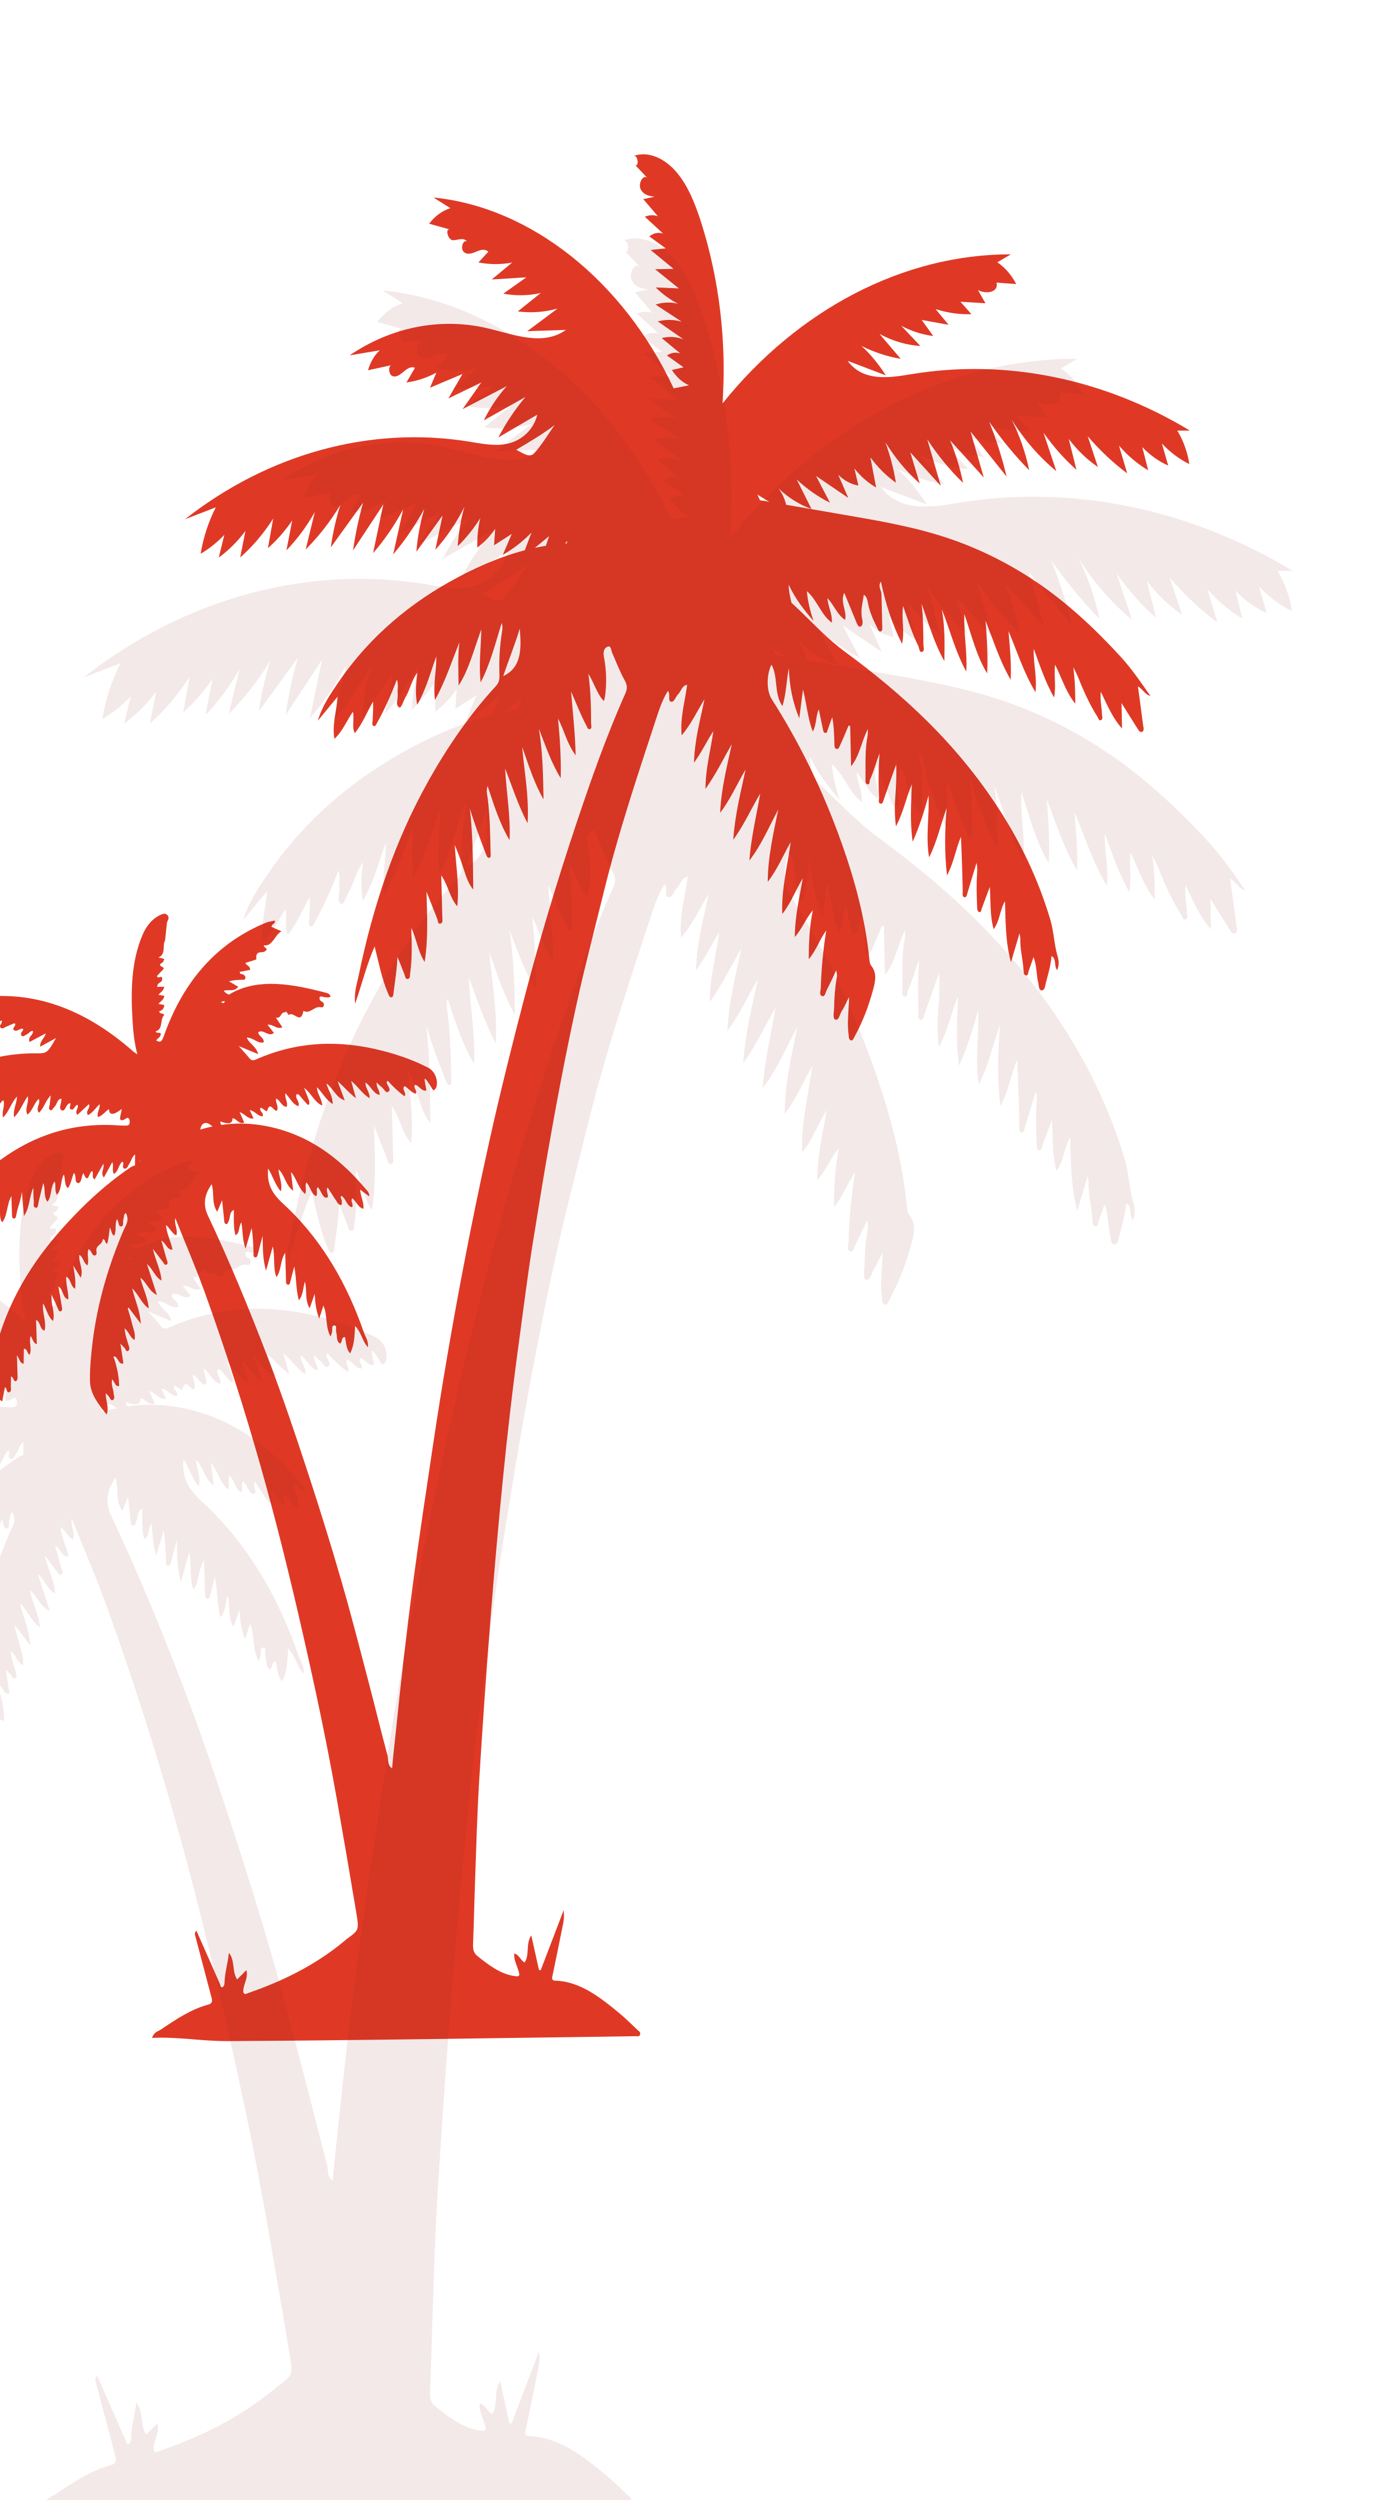 <svg width="504" height="901" viewBox="0 0 504 901" fill="none" xmlns="http://www.w3.org/2000/svg">
<path d="M310.594 124.681C315.136 126.945 319.886 128.503 324.712 129.312C322.169 126.321 319.628 123.329 317.085 120.338C321.746 122.892 326.759 124.37 331.812 124.684L324.918 117.416C328.597 119.355 332.494 120.601 336.448 121.094L332.285 115.301C335.52 115.886 338.754 116.468 341.989 117.053C340.421 115.162 338.849 113.27 337.281 111.38C341.502 112.738 345.863 113.363 350.204 113.232L346.264 108.744C349.262 108.924 352.262 109.102 355.262 109.283C354.365 107.697 353.468 106.111 352.571 104.525C355.297 106.07 360.134 105.498 359.275 101.848C361.635 102.022 363.999 102.194 366.36 102.368C364.652 99.083 362.286 96.358 359.555 94.527L364.445 91.651C325.927 91.581 287.809 111.313 260.47 145.413C262.001 123.45 259.365 100.947 252.846 80.377C250.726 73.688 248.111 67.042 243.969 62.127C239.826 57.213 233.879 54.296 228.484 56.191C230.205 55.879 230.328 60.647 228.895 59.358C230.398 60.955 231.897 62.554 233.4 64.152C231.912 62.648 229.966 66.091 230.96 68.16C231.954 70.23 234.103 70.672 235.982 70.908L231.901 71.748L237.157 77.926C235.625 77.391 233.972 77.458 232.479 78.114C234.667 80.127 236.852 82.141 239.041 84.153C237.364 83.606 235.522 83.996 234.088 85.203L239.994 89.502L234.565 90.094C237.32 92.358 240.074 94.625 242.826 96.888L236.171 97.027L244.73 103.93L236.395 103.593C238.856 106.02 241.578 108.005 244.459 109.475C241.774 108.797 238.977 108.896 236.338 109.762L245.763 115.933C242.932 115.113 239.97 115.075 237.142 115.826L246.395 122.285C243.859 121.33 241.149 121.178 238.571 121.842L245.284 127.392C243.672 126.833 241.906 127.091 240.449 128.103L246.433 132.382L242.231 133.334C243.824 135.871 245.989 137.814 248.391 138.855L242.86 139.958C224.714 101.163 191.312 74.628 156.292 71.187L162.358 75.023C159.459 75.931 156.774 77.89 154.699 80.621C157.186 81.31 159.672 81.999 162.159 82.689C160.392 82.283 161.501 86.563 163.29 86.572C165.08 86.581 167.257 85.375 168.419 87.144C167.147 85.947 165.868 89.329 167.069 90.643C168.271 91.956 170.071 91.401 171.547 90.754C173.024 90.108 174.799 89.491 176.045 90.73L172.482 94.583C176.514 95.359 180.63 95.37 184.652 94.62C182.199 96.651 179.744 98.685 177.293 100.717L189.747 99.945C186.984 101.905 184.223 103.862 181.463 105.822C185.934 106.677 190.506 106.598 194.94 105.591C192.186 107.804 189.432 110.018 186.679 112.229C191.465 112.851 196.317 112.505 201 111.209C197.36 113.924 193.721 116.638 190.082 119.353C194.729 119.201 199.375 119.048 204.022 118.896C195.616 124.866 185.21 120.511 175.688 118.287C158.815 114.346 141.033 117.853 126.039 128.071C129.659 127.461 133.28 126.85 136.9 126.239C134.975 128.026 133.483 130.562 132.671 133.433C135.575 132.803 138.483 132.171 141.388 131.541C139.908 131.452 140.006 134.854 141.405 135.495C142.804 136.135 144.268 135.015 145.49 133.966C146.712 132.918 148.216 131.851 149.59 132.587C148.568 134.337 147.545 136.087 146.523 137.837C150.242 137.34 153.897 136.138 157.331 134.284L155.013 139.722L166.721 134.797C165.028 137.729 163.334 140.661 161.641 143.593C165.608 141.666 169.575 139.738 173.543 137.808C171.283 141.021 169.024 144.231 166.768 147.442C172.072 144.682 177.379 141.923 182.689 139.162C179.478 142.724 176.682 146.892 174.422 151.496C179.42 148.687 184.421 145.88 189.422 143.07C185.741 147.431 182.455 152.337 179.647 157.66C184.333 154.917 189.019 152.174 193.706 149.429C192.333 155.162 187.774 158.802 183.16 159.862C178.545 160.922 173.799 159.906 169.131 159.151C133.592 153.409 96.859 163.454 66.69 187.13C70.396 185.7 74.103 184.267 77.811 182.834C75.194 187.901 73.323 193.607 72.324 199.575C75.389 197.784 78.268 195.487 80.871 192.755C80.203 195.483 79.532 198.207 78.865 200.933C82.41 198.354 85.66 195.115 88.48 191.346C87.852 194.53 87.22 197.715 86.593 200.896C91.052 196.981 95.071 192.25 98.49 186.882L96.592 197.542C99.817 194.703 102.763 191.348 105.339 187.574C104.648 191.155 103.956 194.736 103.268 198.315C107.136 194.336 110.584 189.688 113.491 184.531C112.397 189.023 111.305 193.513 110.213 198.001C114.868 193.368 119.064 187.986 122.677 182.012C121.14 186.93 119.989 192.048 119.248 197.273C123.131 191.903 127.015 186.529 130.902 181.155C129.328 186.752 128.108 192.516 127.26 198.374C130.9 192.851 134.543 187.324 138.189 181.795L134.498 199.334C138.571 194.657 142.215 189.364 145.334 183.597C144.137 188.997 142.944 194.395 141.749 199.791C145.943 194.852 149.716 189.328 152.988 183.344C151.504 188.31 150.531 193.534 150.105 198.837C153.253 194.479 156.401 190.121 159.55 185.76L156.939 198.143C160.994 193.669 164.539 188.436 167.429 182.655C166.135 187.222 165.318 192.014 165.006 196.869C168.031 193.93 170.772 190.514 173.15 186.722C172.324 190.143 171.962 193.752 172.079 197.346C174.49 195.549 176.673 193.255 178.524 190.585L178.123 196.512L184.495 192.418L181.262 199.98C184.963 197.866 188.451 195.151 191.613 191.921L188.033 201.39C191.338 198.67 194.644 195.947 197.952 193.225L194.931 202.334C198.475 200.687 201.763 198.159 204.556 194.933C203.883 197.714 203.213 200.494 202.54 203.273L212.497 196.001C210.929 198.872 209.84 202.169 209.318 205.618C212.873 203.829 216.2 201.323 219.142 198.217C221.281 200.215 223.419 202.213 225.557 204.21C224.547 201.266 223.922 197.159 220.971 196.676C201.083 193.421 183.132 198.447 164.956 208.101C148.598 216.792 133.491 228.98 121.884 246.049C119.061 250.2 116.203 254.367 114.575 259.73C116.772 257.064 118.968 254.4 121.692 251.097C121.334 256.609 119.646 261.113 120.572 266.27C123.477 263.596 124.966 259.809 127.215 256.499C127.852 259.23 126.729 261.814 127.895 264.222C130.679 260.843 132.292 256.648 134.48 252.855C134.588 255.174 134.465 257.41 134.34 259.646C134.301 260.313 133.99 261.201 134.547 261.558C135.29 262.033 135.604 261.111 135.972 260.449C138.637 255.656 140.922 250.568 143.082 244.895C143.763 246.856 143.191 248.464 143.379 249.997C143.587 251.716 142.39 254.148 143.935 254.932C144.706 255.324 145.424 252.525 146.215 251.224C147.782 248.648 148.34 245.228 150.468 242.405C150.008 246.447 149.642 249.81 150.396 253.986C153.671 248.406 155.125 242.436 157.295 236.577C157.404 241.806 156.059 246.545 156.814 252.267C160.671 245.327 162.865 238.276 165.626 231.516C164.965 236.682 165.27 241.826 165.331 247.05C169.082 241.314 170.779 234.193 173.532 226.773C173.349 233.758 172.587 239.789 173.289 245.906C176.726 239.32 178.574 231.9 180.854 224.523C181.306 225.754 181.118 226.764 180.964 227.74C180.156 232.863 179.854 238.061 180.063 243.273C180.139 245.145 179.712 246.238 178.673 247.364C169.36 257.472 161.362 269.063 154.27 281.76C142.409 302.995 134.446 326.48 129.303 351.611C128.705 354.532 127.571 357.479 128.045 361.713C130.543 354.408 132.212 347.622 135.059 341.057C136.569 347.066 137.637 352.681 139.815 357.796C140.122 358.515 140.357 359.485 141.069 359.418C141.856 359.343 141.814 358.258 141.91 357.503C142.441 353.339 143.142 349.205 143.259 344.867C144.188 346.845 144.879 348.919 145.722 350.892C146.028 351.608 146.052 352.968 147.032 352.798C147.98 352.633 147.771 351.402 147.89 350.558C148.61 345.472 148.472 340.312 148.275 334.429C150.282 338.632 150.709 343.073 153.101 346.676C154.403 338.184 153.997 330.172 153.756 321.351C155.258 325.142 156.423 328.115 157.613 331.074C157.908 331.806 157.806 333.219 158.89 332.814C159.808 332.471 159.466 331.257 159.45 330.413C159.365 325.727 159.222 321.039 159.075 315.474C161.668 319.213 162.156 323.606 164.866 326.599C165.633 318.951 164.338 311.775 163.946 304.541C165.119 307.222 166.071 309.93 166.992 312.655C167.865 315.237 168.521 317.981 170.61 320.612C170.5 310.254 170.483 300.819 169.4 291.383C171.069 297.011 173.129 302.363 175.162 307.731C175.455 308.506 175.753 309.357 176.481 309.111C177.115 308.895 176.87 307.949 176.859 307.308C176.744 300.838 176.62 294.367 175.856 287.933C175.685 286.489 175.157 285.045 175.794 283.257C178.075 290.16 180.182 296.903 183.71 302.776C184.105 294.038 182.54 285.55 182.096 276.957C184.616 283.335 186.677 289.908 190.199 296.698C190.784 286.975 189.033 278.532 188.257 269.195C190.696 276.149 192.697 282.466 195.95 288.068C195.798 279.532 195.686 271.076 194.284 262.661C196.623 268.56 198.569 274.584 202.143 280.452C202.338 272.632 201.802 265.82 201.178 258.982C203.386 263.051 204.352 267.949 207.536 272.219C207.342 263.911 206.463 256.588 205.883 249.219C207.695 253.31 209.266 257.473 211.311 261.311C211.677 261.998 211.884 262.958 212.62 262.778C213.512 262.558 213.113 261.459 213.106 260.742C213.056 255.009 213.02 249.272 212.111 242.774C214.31 246.376 215.247 250.12 217.694 252.649C217.865 252.055 217.99 251.748 218.04 251.423C218.8 246.462 218.64 241.504 217.704 236.583C217.358 234.761 217.889 233.461 219.103 233.033C220.31 232.605 220.284 234.315 220.695 235.26C222.148 238.606 223.483 242.066 225.206 245.174C226.235 247.032 226.174 248.286 225.373 250.085C218.692 265.057 213.152 280.767 207.869 296.548C200.943 317.236 194.614 338.221 189.042 359.576C184.577 376.677 180.299 393.822 176.446 411.122C172.99 426.646 169.785 442.262 166.804 457.926C162.853 478.693 159.279 499.552 156.144 520.525C153.635 537.324 151.078 554.092 148.848 570.927C146.513 588.558 144.501 606.244 142.715 623.961C142.275 628.336 141.721 632.712 141.358 637.298C139.542 636.104 140.092 634.058 139.689 632.566C137.337 623.852 135.217 615.043 132.916 606.302C129.73 594.194 126.633 582.034 123.16 570.036C119.504 557.407 115.622 544.87 111.554 532.411C106.72 517.612 101.764 502.873 96.236 488.449C89.683 471.345 82.712 454.489 74.984 438.131C73.115 434.174 73.616 430.579 76.316 426.766C77.324 429.938 76.186 433.693 78.326 436.687C78.892 435.333 79.356 434.228 80.072 432.523C80.362 435.357 80.573 437.489 80.803 439.616C80.875 440.273 80.862 441.115 81.606 441.122C82.12 441.127 82.231 440.442 82.463 439.966C83.076 438.716 82.668 436.69 84.314 436.046C84.353 439.127 84.074 442.172 84.891 445.148C86.502 444.406 85.91 442.172 87.031 440.492C87.546 443.799 87.341 446.669 88.536 450C89.393 447.073 90.049 444.834 90.705 442.595C91.23 445.586 91.29 448.504 91.41 451.42C91.434 452.019 91.198 452.985 91.929 453.12C92.706 453.263 92.863 452.399 93.056 451.589C93.548 449.511 94.133 447.469 94.679 445.413C94.818 449.411 94.58 453.345 95.914 457.938C96.823 454.662 97.508 452.196 98.339 449.199C99.234 453.047 98.342 456.696 99.649 460.261C101.517 457.837 100.911 454.379 102.825 451.479C102.93 455.284 103.009 458.424 103.113 461.563C103.13 462.11 103.117 462.798 103.68 462.957C104.401 463.161 104.531 462.453 104.697 461.774C105.14 459.983 105.619 458.207 106.086 456.424C106.882 460.452 106.646 464.509 107.727 468.583C109.366 466.683 109.19 464.211 109.907 461.867C110.764 465.039 109.801 468.423 111.627 471.479C112.249 469.72 112.727 468.366 113.458 466.302C113.631 469.709 113.979 472.315 115.078 475.207C115.67 473.369 116.104 472.024 116.592 470.505C118.161 474.026 117.184 478.157 119.178 481.674C119.482 480.808 119.609 480.521 119.685 480.214C119.912 479.313 119.411 477.683 120.463 477.656C121.659 477.627 120.949 479.259 121.209 480.106C121.639 481.496 121.113 483.408 122.614 484.194C123.485 483.718 122.939 481.741 124.397 481.869C124.778 483.822 124.748 486.044 126.213 487.733C127.793 484.739 127.803 481.438 128.014 477.925C130.255 480.007 130.62 483.42 132.655 485.517C132.881 483.198 131.744 481.818 131.184 480.198C125.167 462.748 116.44 447.894 104.537 436.137C100.754 432.401 96.199 429.432 96.602 421.972C96.614 421.747 96.627 421.525 96.649 421.122C98.32 423.688 99.114 426.913 101.249 429.356C101.945 426.422 100.538 424.177 100.413 421.391C102.708 423.495 103.028 427.337 105.703 429.101C105.412 426.627 105.168 424.548 104.912 422.357C106.959 424.753 107.617 428.392 110.017 430.287C110.681 428.821 109.767 427.37 110.454 426.124C111.918 427.576 112.16 430.27 113.953 431.088C114.754 430.108 113.675 428.68 114.6 427.85C115.766 429.036 116.259 431.759 117.715 431.616C119.1 431.479 117.171 429.19 118.116 427.937C119.372 429.902 120.536 431.793 121.774 433.605C122.033 433.984 122.62 434.343 122.946 434.23C123.448 434.056 123.2 433.3 123.203 432.752C123.206 432.149 122.501 431.598 123.077 430.954C124.684 431.807 125.017 434.786 126.958 435.057C127.56 433.84 126.189 433 127.017 431.844C128.42 432.88 129.135 435.253 131.033 435.622C131.22 433.21 130.034 431.272 129.805 428.724C131.074 429.658 132.045 430.373 133.123 431.167C133.158 429.645 132.364 429.121 131.798 428.447C123.123 418.083 113.229 410.734 101.604 407.214C91.731 404.224 81.981 404.134 72.26 407.068C70.306 407.658 72.098 410.099 72.152 407.816C72.214 405.198 73.671 403.963 75.525 405.145C77.106 406.151 78.498 407.948 80.431 407.168C80.813 405.728 79.175 405.48 79.489 404.165C82.463 405.284 83.896 404.899 83.789 403.009C85.24 402.992 86.202 405.447 88.037 404.537C87.497 403.298 87.04 402.248 86.403 400.786C88.301 401.412 89.446 403.451 91.422 403.064C90.889 401.938 90.48 401.076 90.004 400.072C91.92 400.279 93.041 402.45 94.715 402.27C95.141 400.755 93.26 400.565 93.92 399.166C94.832 399.398 96.168 400.879 96.314 400.348C97.382 396.462 98.835 401.005 99.864 400.176C100.588 398.64 99.176 397.369 99.559 395.91C101.09 396.582 101.681 398.964 103.378 398.847C103.88 397.132 102.577 395.827 102.882 393.988C104.57 395.71 105.586 398.08 107.593 398.639C108.204 396.854 106.253 396.049 106.906 394.223C107.974 395.452 106.745 393.448 107.779 394.527C108.093 394.854 110.897 398.373 111.169 398.203C111.748 397.836 111.538 396.982 111.328 396.379C110.866 395.063 110.317 393.794 109.631 392.069C112.233 393.921 113.384 397.319 116.189 398.42C116.019 395.804 114.28 394.262 114.276 391.803C116.232 393.801 117.596 396.45 119.926 397.855C119.957 394.986 118.419 393.095 117.685 390.451C120.138 392.218 121.228 395.695 124.272 396.528C123.291 393.898 122.495 391.759 121.698 389.621C123.885 391.511 125.721 393.793 128.334 395.79C127.693 393.498 127.202 391.736 126.583 389.529C129.082 391.53 130.659 394.271 133.236 395.759C133.335 393.41 131.617 392.154 131.793 390.14C133.647 391.297 134.577 394.178 136.86 394.592C136.952 392.856 135.567 391.928 135.809 390.136C136.487 390.763 136.964 391.329 137.52 391.69C138.419 392.276 139.121 394.384 140.176 393.283C141.068 392.351 139.473 391.204 139.412 389.997C139.406 389.87 139.605 389.733 139.79 389.496C141.686 391.595 143.698 393.529 145.868 395.085C146.708 393.644 144.685 392.751 145.801 391.409C147.261 392.018 148.273 394.011 150 394.089C150.393 392.885 149.035 392.118 149.515 390.952C151.038 391.037 151.923 393.394 153.717 393.018C153.303 389.716 151.676 385.473 156.174 392.939C157.487 392.603 157.915 390.393 157.152 388.144C156.626 386.599 155.588 385.413 154.362 384.781C149.024 382.023 143.532 380.138 137.9 378.688C122.514 374.723 107.438 375.202 92.671 381.637C91.78 382.025 90.834 382.544 89.913 381.375C88.876 380.057 87.738 378.87 86.079 376.987C88.782 378.11 90.768 378.935 93.078 379.891C92.295 376.905 89.974 376.347 88.958 373.92C91.304 373.904 92.998 376.277 95.112 375.612C95.09 373.715 93.289 373.619 93.091 371.998C94.947 370.697 96.738 373.884 98.75 372.26C97.901 371.171 97.178 370.241 96.462 369.319C98.249 368.897 99.75 371.142 101.795 370.216C100.984 369.011 100.308 368.009 99.446 366.728C101.548 367.242 101.083 364.474 102.782 364.887C103.151 363.65 104.113 366.502 104.326 365.644C105.948 364.538 108.481 369.354 109.394 364.286C111.623 365.584 113.215 362.73 115.288 362.947C115.782 363 116.467 363.252 116.71 362.489C116.948 361.739 116.501 361.17 115.955 360.908C115.335 360.613 115.112 360.119 115.241 359.311C115.852 358.828 116.462 359.352 117.074 359.377C117.783 359.405 118.513 359.647 119.194 359.114C118.839 358.114 118.132 357.94 117.419 357.753C106.152 354.807 92.962 352.076 82.555 358.422C80.666 359.576 81.453 362.608 79.709 361.078C81.352 360.269 83.23 361.699 84.604 359.98C83.583 358.321 81.809 358.729 80.681 357.054C82.428 356.461 84.354 357.618 85.894 355.606C84.618 354.865 83.583 354.263 82.551 353.662C84.193 353.164 85.722 353.162 87.244 353.084C87.718 353.061 88.443 353.324 88.476 352.314C88.497 351.698 88.027 351.408 87.598 351.133C87.222 350.891 86.523 351.388 86.428 350.238C87.724 349.993 88.991 349.751 90.18 349.527C90.133 347.836 88.814 348.156 88.512 346.992C89.886 346.536 92.454 345.883 92.429 345.662C92.05 342.418 94.27 343.473 95.216 342.996C97.401 341.895 94.839 341.524 95.143 340.648C98.235 341.225 99.026 336.898 101.477 335.627C100.253 335.081 99.028 334.534 97.872 334.02C97.951 332.8 99.284 333.208 99.11 331.749C97.943 332.028 96.773 332.14 95.693 332.59C78.852 339.582 66.284 352.803 58.991 373.574C58.358 375.374 57.691 375.81 56.333 374.963C56.853 374.076 57.882 373.813 58 372.607C57.563 371.649 56.646 372.766 56.102 371.655C58.924 371.01 57.563 367.194 59.233 365.79C58.674 364.907 57.813 365.681 57.355 364.496C58.218 364.139 59.172 363.75 59.214 362.17C58.567 362.053 57.936 361.941 57.137 361.796C57.95 360.741 59.003 360.408 59.254 358.901C58.525 358.761 57.943 358.65 57.138 358.497C57.908 357.512 58.96 357.157 59.199 355.596L56.688 355.648C56.687 353.998 58.195 354.263 58.401 353.217C58.886 350.754 56.779 353.208 56.601 351.737C57.212 351.08 57.798 350.395 58.43 349.789C58.797 349.44 59.336 348.893 58.729 348.594C56.344 347.416 58.778 347.151 58.9 346.482C58.952 346.205 59.095 345.959 59.246 345.579C58.614 345.423 58.104 345.295 57.098 345.048C59.961 343.94 58.453 340.74 59.511 338.882L60.185 332.575C60.352 331.742 61.149 330.989 60.56 330.065C59.881 329.001 58.959 329.211 58.068 329.608C55.08 330.94 52.859 333.436 51.37 336.946C47.289 346.559 47.143 357.066 47.777 367.678C48.014 371.634 48.372 375.606 49.519 379.958C48.729 379.422 48.401 379.247 48.116 378.996C31.881 364.664 14.184 357.315 -5.451 359.226C-7.301 359.406 -7.266 359.338 -7.246 361.64C-7.243 362.091 -7.656 362.613 -7.971 362.964C-8.548 363.61 -9.43 363.911 -9.361 365.381C-8.115 366.081 -6.531 364.956 -5.322 366.811C-4.811 367.595 -2.494 365.392 -2.695 368.76C-2.256 368.703 -1.801 368.712 -1.38 368.571C-0.688 368.34 -0.018 368.015 0.625 367.744C0.961 368.976 -0.474 369.401 0.13 370.265C0.666 371.033 1.454 370.377 2.121 370.06C3.112 369.587 4.129 369.184 5.141 368.785C5.243 368.746 5.401 368.928 5.501 368.988C5.666 369.911 4.428 370.323 4.893 371.146C6.26 372.181 7.145 370.242 8.403 370.853C8.273 371.735 7.092 372.318 7.741 373.172C8.316 373.932 9.043 373.012 9.705 372.748C10.451 372.45 10.984 371.313 11.888 371.599C11.978 373.302 10.012 373.334 10.635 375.512C12.546 374.501 14.444 373.499 16.534 372.396C15.984 374.274 14.451 374.947 14.454 377.219C16.349 376.185 18.064 375.25 20.182 374.096C17.028 379.613 17.027 379.64 12.485 379.611C4.63 379.56 -3.014 381.155 -10.574 383.52C-12.455 384.109 -14.432 384.244 -12.628 388.857C-13.598 387.583 -13.892 387.301 -14.081 386.932C-15.182 384.768 -16.692 385.305 -17.83 386.342C-19.17 387.565 -17.462 388.572 -17.202 389.705C-17.05 390.37 -16.199 390.809 -16.786 391.794C-17.98 390.969 -18.366 389.268 -19.308 388.224C-19.895 387.573 -20.549 387.106 -21.218 387.872C-21.826 388.569 -21.376 389.321 -21.089 390.041C-20.542 391.415 -19.349 392.345 -19.366 394.151C-20.49 392.829 -21.393 391.299 -22.388 389.869C-23.319 388.53 -24.397 388.896 -25.245 389.878C-26.315 391.115 -24.961 391.53 -24.554 392.231C-23.707 393.684 -22.405 394.801 -22.071 397.786C-23.321 395.962 -24.121 394.914 -24.803 393.759C-25.361 392.815 -25.777 392.099 -26.919 392.084C-30.269 392.035 -32.883 394.237 -35.63 396.058C-37.113 397.039 -38.681 397.942 -37.534 400.89C-37.292 401.512 -37.483 402.372 -36.718 402.646C-35.862 402.952 -35.111 402.829 -34.601 401.831C-34.226 401.098 -34.618 399.957 -33.871 399.37C-33.27 399.807 -33.132 401.37 -32.343 400.99C-30.428 400.071 -28.884 400.693 -26.981 401.58C-25.984 402.044 -25.933 402.024 -26.02 403.053C-26.075 403.688 -26.628 404.235 -26.024 405.258C-23.857 403.726 -22.638 400.762 -20.447 398.709C-20.482 399.541 -20.511 399.975 -20.514 400.412C-20.521 401.155 -21.236 402.046 -20.536 402.595C-19.632 403.303 -19.463 401.825 -18.919 401.424C-17.98 400.738 -17.793 398.921 -16.536 398.698C-16.003 400.086 -17.237 401.385 -16.218 402.977C-14.965 401.117 -13.825 399.421 -12.601 397.603C-11.945 399.509 -13.759 400.97 -12.537 402.765C-10.227 400.709 -9.047 397.367 -6.832 394.828C-6.754 397.622 -8.347 399.55 -7.909 402.253C-5.368 400.161 -4.404 396.502 -1.957 393.886C-2.228 397.034 -3.768 399.412 -3.189 402.493C-1.147 400.83 -0.681 397.827 1.215 396.45C1.894 398.6 0.591 400.352 1.052 402.708C3.273 400.742 3.987 397.393 6.139 395.18C6.012 397.905 4.633 399.78 5.075 402.653C7.268 400.554 8.213 397.569 10.005 395.062C10.512 397.47 8.801 399.426 9.87 401.678C11.716 400.394 12.268 397.47 13.978 396C14.771 397.854 12.685 399.303 14.013 401.014C15.786 399.547 16.328 396.72 18.299 394.77C18.129 396.236 18.003 397.116 17.931 398.005C17.874 398.71 17.26 399.628 18.139 400.06C18.864 400.417 19.096 399.306 19.571 398.93C20.541 398.16 20.587 396.044 22.078 395.941C22.33 397.51 21.032 399.239 22.051 399.998C23.391 400.993 23.673 398.44 24.64 397.837C24.856 397.702 25.076 397.583 25.29 397.459C25.71 398.25 24.707 399.193 25.407 399.681C26.66 400.558 26.936 398.19 27.978 398.16C28.524 399.464 26.751 400.328 27.869 401.803C29.278 400.493 30.704 399.165 32.051 397.914C32.711 399.516 30.672 400.18 31.689 401.865C33.368 401.141 34.419 399.29 35.926 397.943C36.135 399.726 34.777 400.926 35.312 402.547C36.938 402.154 37.889 400.534 39.288 399.714C39.357 401.982 40.895 401.963 43.902 399.656C43.731 401.561 41.846 405.441 45.788 402.89C46.157 402.651 46.654 403.16 46.726 403.833C46.82 404.705 46.692 405.543 45.879 405.606C44.811 405.687 43.729 405.643 42.656 405.565C22.339 404.134 4.48 411.691 -10.992 427.915C-15.817 432.974 -20.137 438.664 -23.889 445.033C-24.394 445.889 -25.046 447.826 -24.907 447.838C-22.397 448.064 -24.131 450.32 -23.756 451.479C-23.373 452.663 -24.008 454.2 -23.107 455.258C-21.423 454.298 -21.487 451.577 -20.039 450.353C-19.265 451.38 -20.241 452.942 -19.14 453.758C-17.834 452.49 -17.943 449.939 -16.562 448.716C-15.877 449.674 -16.832 451.464 -15.547 451.695C-14.419 451.899 -14.674 450.229 -14.346 449.427C-13.488 447.32 -12.804 445.096 -11.965 442.679C-11.392 444.403 -11.992 445.982 -11.209 447.49C-9.394 446.219 -9.767 443.061 -8.237 441.545C-7.631 442.945 -8.214 444.654 -6.998 445.815C-6.275 443.446 -5.61 441.268 -4.89 438.9C-4.001 440.511 -4.72 442.344 -3.715 443.879C-1.683 441.158 -1.862 437.24 -0.28 434.255C0.365 436.402 -0.5 438.615 0.78 440.521C2.773 438.043 2.331 434.281 4.114 431.021C4.194 433.703 4.237 435.638 4.321 437.571C4.349 438.207 4.258 439.088 5.019 439.135C5.717 439.176 5.77 438.378 5.893 437.7C6.386 434.953 7.58 432.457 7.858 429.45C8.09 432.077 8.323 434.704 8.633 438.232C10.86 435.036 10.44 431.386 12.014 428.043C12.075 430.075 12.018 431.421 12.188 432.727C12.299 433.599 11.733 435.071 12.893 435.234C13.789 435.36 13.72 434.042 13.915 433.186C14.428 430.953 15.01 428.746 15.613 426.335C16.452 428.532 15.616 431.106 17.101 433.089C18.781 431.038 18.096 427.719 19.713 425.772C20.305 427.299 19.552 429.024 20.534 430.579C22.332 428.759 21.731 425.557 23.008 423.269C23.691 425.012 23.084 427.078 24.514 428.184C25.631 426.555 25.876 424.461 26.637 422.705C27.696 423.691 26.703 426.281 28.147 426.347C29.506 426.411 29.237 423.898 30.064 422.778C31.952 427.516 32.133 421.681 33.299 422.127C33.849 422.941 32.861 424.221 34.108 425.037C35.104 423.273 36.114 421.477 37.289 419.394C37.626 421.34 36.121 422.776 37.45 424.355C38.479 422.472 39.45 420.69 40.487 418.793C41.135 420.31 40.207 421.783 41.075 423.039C42.72 422.25 42.721 419.602 44.143 418.636C44.979 419.238 43.657 420.931 44.936 421.149C45.873 421.309 46.173 420.039 46.657 419.327C47.337 418.333 47.581 416.889 48.69 416.022C48.656 417.605 48.686 421.006 48.651 422.743C49.553 422.203 49.935 418.496 50.608 418.092C49.436 420.3 48.321 419.817 47.062 420.673C40.647 425.037 34.613 430.128 28.928 435.852C17.431 447.427 7.204 460.404 1 477.716C-1.292 484.112 -2.861 490.807 -3.164 497.93C-3.209 498.99 -2.93 501.092 -2.79 500.961C-0.683 499.006 -1.345 502.128 -0.888 502.758C-0.384 503.458 -0.279 504.633 0.808 505.013C1.129 503.326 1.447 501.663 1.799 499.823C2.553 500.485 2.363 502.083 3.35 501.725C4.29 501.384 3.858 500.215 3.898 499.377C3.952 498.292 3.942 497.199 3.963 496.067C4.965 496.192 4.859 498.331 5.884 497.62C6.527 497.172 6.321 495.972 6.305 495.073C6.268 493.113 6.194 491.15 6.11 488.351C7.085 489.975 7.235 491.321 8.52 491.464C8.55 489.585 8.577 487.757 8.605 486.042C9.904 486.008 9.714 487.834 10.685 488.232C11.612 486.06 10.297 483.686 11.046 481.466C11.838 482.486 11.892 483.983 13.272 484.432L13.011 475.679C14.691 476.375 14.322 479.216 16.065 479.517C16.858 476.242 15.107 473.168 15.541 469.708C16.837 471.956 17.277 474.526 19.13 476.057C19.965 472.802 18.172 469.945 18.611 466.569C19.491 468.499 20.224 470.026 20.882 471.6C21.113 472.15 21.333 472.7 21.834 472.574C22.577 472.388 22.395 471.563 22.292 470.923C21.918 468.584 21.512 466.252 21.067 463.626C22.888 464.719 22.492 467.781 24.625 468.293C24.765 465.483 23.626 462.887 23.918 460.108C25.558 460.818 25.346 463.531 27.098 464.467C27.362 461.72 26.945 459.203 26.385 456.029C27.487 457.827 28.256 459.081 29.113 460.48C30.198 457.468 28.296 454.987 28.577 452.249C30.094 452.938 30.058 455.282 31.556 455.995C32.208 454.117 31.2 451.993 31.934 450.09C32.275 450.443 32.509 450.629 32.687 450.879C33.154 451.526 33.413 452.725 34.286 452.427C35.269 452.09 34.571 450.884 34.758 450.114C35.142 448.533 36.942 448.439 37.059 446.562C37.277 446.657 37.628 446.677 37.694 446.86C38.631 449.452 38.836 447.631 39.042 446.511C39.273 445.259 39.383 443.965 39.587 442.369C40.293 443.433 40.091 444.944 41.203 445.275C42.098 443.428 41.262 441.16 42.178 439.354C42.899 440.272 42.596 442.208 43.8 441.972C44.75 441.786 44.175 440.21 44.497 439.348C44.773 438.608 44.538 437.505 45.379 437.155C46.818 439.809 45.306 441.574 44.438 443.614C39.142 456.091 35.202 469.201 33.422 483.342C32.82 488.135 32.353 493.085 32.438 497.787C32.522 502.368 35.572 506.194 38.447 509.774C39.45 507.011 38.008 504.676 38.129 502.08C38.608 502.575 38.894 502.845 39.162 503.148C39.661 503.71 39.917 505.071 40.795 504.454C41.561 503.917 41.008 502.81 40.948 501.958C40.838 500.441 39.964 499.026 40.429 497.066C41.345 497.964 41.526 499.842 42.95 499.489C42.857 495.752 42.147 492.269 40.861 488.833C42.661 488.597 42.563 492.055 44.496 491.333C44.15 489.058 43.81 486.827 43.411 484.22C44.046 484.879 44.373 485.277 44.748 485.589C45.239 485.999 45.421 487.295 46.156 486.847C47.041 486.305 46.471 485.246 46.244 484.447C45.725 482.631 45.052 480.869 44.919 478.71C46.432 479.848 46.859 482.048 48.519 482.906C48.941 480.658 48.054 478.932 47.642 477.142C47.201 475.234 46.594 473.385 46.056 471.51L46.388 471.255C47.721 473.015 49.054 474.774 50.763 477.031C50.468 472.098 48.595 468.496 47.67 464.313C49.945 466.496 51.06 469.837 53.629 471.532C53.313 467.422 51.427 464.309 50.6 460.455C52.865 462.058 53.662 465.394 56.577 466.663C55.271 462.626 54.172 459.231 52.983 455.555C55.067 457.217 55.892 460.218 58.211 461.495C57.948 457.362 55.971 454.184 55.124 450.061C56.542 451.927 57.664 453.404 58.786 454.875C59.146 455.347 59.453 456.155 60.086 455.698C60.761 455.216 60.255 454.505 60.093 453.916C59.493 451.727 58.865 449.55 58.17 447.094C59.851 447.884 60.169 450.549 62.201 450.33C61.554 447.228 60.101 444.694 59.819 441.464C61.325 442.652 62.03 444.585 63.546 445.208C64.282 443.127 62.719 441.412 63.188 438.979C66.845 448.136 70.575 456.758 73.791 465.665C81.281 486.393 88.039 507.482 94.097 528.891C99.304 547.298 103.928 565.908 108.237 584.633C113.069 605.638 117.597 626.709 121.364 647.995C123.799 661.76 126.162 675.533 128.453 689.313C129.491 695.553 129.38 695.578 125.166 698.661C124.711 698.994 124.285 699.395 123.844 699.761C113.277 708.459 101.621 714.043 89.493 718.247C88.941 718.436 88.151 718.997 87.796 718.121C87.561 717.543 87.775 716.585 87.95 715.866C88.389 714.062 89.402 712.422 88.842 709.985C87.58 711.254 86.53 712.308 85.496 713.347C83.572 710.519 84.801 706.51 82.508 703.741C82.141 707.666 80.995 711.007 80.941 714.651C80.929 715.376 80.646 716.031 80.068 716.147C79.481 716.266 79.492 715.426 79.293 714.99C78.184 712.527 77.116 710.035 76.025 707.562C74.3 703.653 72.57 699.747 70.803 695.757C70.137 696.5 70.226 697.038 70.373 697.586C72.244 704.68 74.12 711.77 75.987 718.863C76.379 720.348 77.106 721.883 75.052 722.431C68.931 724.063 63.481 727.713 58.058 731.364C57 732.076 55.52 732.227 54.818 734.422C63.956 733.953 72.863 735.613 81.713 735.571C126.343 735.358 171.038 734.585 215.818 734.004C220.299 733.946 224.783 733.883 229.266 733.804C229.772 733.795 230.434 734.08 230.707 733.333C231.08 732.315 230.321 732.013 229.829 731.555C227.724 729.605 225.694 727.51 223.516 725.705C216.341 719.757 209.072 714.045 200.151 713.794C198.556 713.749 199.086 712.509 199.306 711.429C200.402 706.113 201.53 700.808 202.562 695.467C202.937 693.528 203.568 691.592 203.201 688.408C200.215 696.216 197.571 703.125 194.931 710.029L194.309 709.946C193.408 705.884 192.505 701.821 191.537 697.468C189.445 700.439 191.016 704.626 189.121 707.231C187.663 706.468 187.073 704.324 185.396 704.007C185.215 706.046 186.002 707.511 186.526 709.053C187.639 712.32 187.601 712.533 184.759 712.004C180.142 711.143 176.209 708.164 172.293 705.069C170.811 703.898 170.454 702.67 170.538 700.642C170.859 692.742 171.005 684.823 171.297 676.913C171.732 665.16 172.033 653.38 172.752 641.645C173.919 622.573 175.256 603.503 176.749 584.437C178.092 567.273 179.597 550.111 181.301 532.973C182.971 516.161 184.918 499.386 187.216 482.671C188.817 471.022 190.236 459.31 192.121 447.724C193.81 437.356 195.455 426.963 197.254 416.611C200.449 398.227 203.909 379.921 207.882 361.766C210.819 348.335 214.315 335.118 217.586 321.798C222.769 300.692 229.516 280.382 236.228 260.017C237.472 256.244 238.694 252.279 240.809 248.967C241.849 250.301 240.621 252.512 241.879 252.875C243.09 253.223 243.547 251.065 244.463 250.205C245.519 249.214 245.83 247.038 247.721 246.795C246.953 252.89 245.149 258.476 245.748 265.002C249.146 261.014 251.336 256.285 253.981 251.964C252.53 259.273 250.439 266.36 250.19 274.861C253.137 270.858 254.863 266.914 257.183 263.487C256.234 270.168 254.411 276.548 254.323 284.322C258.221 278.853 260.809 273.345 263.83 268.201C262.041 276.364 259.995 284.338 259.633 292.902C263.241 288.212 265.723 282.508 268.796 277.343C267.079 285.418 265.001 293.287 264.346 302.646C268.384 297.069 270.894 291.236 274.086 285.974C272.672 294.041 270.783 301.866 270.158 310.107C274.41 304.667 277.241 297.992 280.563 291.741C278.844 300.339 276.823 308.788 276.78 317.794C280.168 313.538 282.287 308.26 285.059 303.509C283.867 312.138 281.668 320.481 282.012 329.387C285.092 325.604 286.831 320.715 289.405 316.566C288.226 323.409 286.592 330.029 286.537 337.695C289.25 334.606 290.611 330.811 293.037 328.075C291.892 333.651 291.556 339.272 291.581 345.667C294.367 342.375 295.601 338.337 297.859 335.369C296.783 342.256 296.087 349.083 295.916 355.992C295.891 356.993 295.19 358.615 296.417 358.988C297.44 359.299 297.626 357.571 298.084 356.698C299.27 354.433 300.337 352.065 301.452 349.737C301.777 350.89 301.763 351.809 301.61 352.689C300.993 356.188 300.771 359.752 300.705 363.324C300.68 364.739 300.108 367.037 301.113 367.424C302.48 367.951 302.72 365.416 303.503 364.29C304.357 363.061 304.958 361.551 306.087 359.355C305.996 364.455 305.343 368.567 305.915 372.686C306.036 373.561 305.928 374.768 306.843 374.945C307.523 375.076 307.813 374.059 308.156 373.434C311.002 368.256 313.17 362.606 314.77 356.64C315.539 353.775 316.284 350.644 314.021 347.932C313.567 347.389 313.47 346.246 313.378 345.353C311.886 330.801 308.123 317.067 303.388 303.74C296.771 285.119 288.36 267.839 278.197 251.933C276.32 248.994 276.259 243.188 278.135 239.533C280.616 243.975 278.958 250.028 282.068 254.469C283.515 249.864 283.49 245.188 284.41 240.782C284.566 247.164 285.778 253.163 288.151 258.878C288.551 255.773 288.953 252.668 289.49 248.493C290.87 254.007 291.192 258.864 293.023 263.643C294.464 261.02 294.011 258.209 295.177 255.629C295.736 258.292 296.209 260.512 296.661 262.738C296.801 263.429 296.894 264.137 297.626 264.135C298.237 264.132 298.233 263.474 298.409 262.959C298.928 261.442 299.492 259.952 300.038 258.451C300.655 261.581 300.686 264.59 300.818 267.594C300.854 268.426 300.664 269.697 301.582 269.906C302.441 270.099 302.72 268.858 303.062 268.135C304.087 265.961 304.988 263.692 305.939 261.46L306.497 261.64L306.828 276.16C309.977 272.26 310.523 267.313 312.875 262.714C312.827 264.185 312.873 264.656 312.788 265.084C311.776 270.206 312.088 275.449 312.026 280.655C312.016 281.446 311.869 282.473 312.713 282.648C313.712 282.851 313.363 281.547 313.65 280.943C315.052 277.998 315.83 274.693 317.08 271.532C316.711 276.827 316.626 282.106 316.9 287.385C316.942 288.171 316.424 289.47 317.539 289.628C318.251 289.729 318.408 288.722 318.67 287.952C320.003 284.048 321.411 280.183 323.076 275.514C323.275 279.906 323.049 283.329 322.799 286.773C322.555 290.167 322.461 293.616 323.002 297.79C325.747 292.68 326.669 287.355 328.73 282.644C328.466 289.568 328.028 296.451 329.029 303.348C331.416 298.011 333.193 292.434 334.755 286.695C335.078 294.151 333.674 301.515 334.95 308.976C337.812 303.44 339.117 297.068 341.289 291.162C340.642 299.087 340.416 306.942 341.418 315.5C343.891 310.759 344.622 305.826 346.425 301.555C346.781 308.162 346.901 314.64 347.091 321.114C347.114 321.889 346.703 323.222 347.777 323.347C348.493 323.43 348.618 322.378 348.844 321.599C349.883 318.036 350.984 314.507 352.063 310.961C352.365 312.324 352.346 313.578 352.253 314.823C351.956 318.872 352.116 322.922 352.278 326.973C352.308 327.676 352.322 328.461 352.982 328.663C353.78 328.907 353.73 327.971 353.943 327.388C354.804 325.044 355.685 322.713 356.844 319.612C357.204 325.097 356.837 329.88 358.229 334.877C360.52 331.702 360.465 327.824 362.315 324.761C362.567 332.184 362.419 339.178 364.465 346.78C365.611 342.915 366.513 339.871 367.56 336.348C367.698 337.348 367.842 337.878 367.829 338.4C367.726 342.262 368.815 345.934 369.002 349.748C369.04 350.542 369.125 351.482 369.99 351.515C370.76 351.545 370.627 350.594 370.828 350.015C371.396 348.381 371.962 346.748 372.601 344.909C373.804 347.995 373.591 351.231 374.31 354.187C374.555 355.196 374.408 356.883 375.579 356.909C376.682 356.934 376.761 355.27 377.023 354.277C377.862 351.106 378.817 347.972 379.08 344.538C380.987 345.536 379.885 348.067 381.112 349.624C381.935 347.761 381.701 346.036 381.292 344.657C380.009 340.331 379.948 335.724 378.622 331.314C374.286 316.872 368.083 303.921 360.422 292.009C344.958 267.958 325.488 250.213 304.564 234.843C293.454 226.685 284.511 213.905 272.594 207.98C269.805 206.593 267.986 205.889 268.349 202.493C268.432 201.721 266.491 205.66 266.999 205.039C268.533 206.143 268.918 220.52 271.1 221.002C271.057 217.163 271.414 211.742 271.044 207.685C273.99 211.949 274.663 218.34 278.562 221.123C278.534 217.637 277.761 214.836 277.199 211.888C280.171 215.472 282.245 220.181 286.115 223.075C286.301 218.783 284.349 215.383 284.339 210.692C286.891 216.249 290.069 219.94 293.265 223.783C292.137 220.368 291.233 216.937 290.887 213.048C294.556 216.11 296.003 221.647 299.902 224.396C300.097 221.148 298.538 218.72 298.299 215.542C300.711 218.087 301.927 221.692 304.679 223.384C305.402 220.038 302.809 217.204 304.356 213.614C305.876 217.314 307.245 220.67 308.636 224.011C308.977 224.833 309.397 226.005 310.137 225.82C311.166 225.565 311.041 224.01 310.847 223.187C310.116 220.097 311.001 217.342 311.419 214.303C312.618 215.156 312.757 216.525 312.984 217.683C313.613 220.908 314.967 223.64 316.32 226.405C316.629 227.04 316.838 227.711 317.484 227.549C318.212 227.366 318.07 226.494 318.06 225.851C317.984 221.899 317.889 217.946 317.773 213.991C317.735 212.64 316.384 211.431 317.572 209.584C319.262 217.581 321.608 224.898 325.198 232.034C326.242 227.436 324.882 223.094 325.589 218.373C327.396 223.691 328.883 228.433 331.043 232.775C331.45 233.595 331.37 235.255 332.449 234.913C333.456 234.592 332.908 233.127 332.899 232.186C332.843 227.303 332.838 222.416 332.234 217.524C334.766 224.591 336.81 231.834 340.451 238.265C340.557 232.025 340.693 225.827 339.543 219.64C342.455 226.789 344.247 234.567 348.361 242.01C348.789 234.748 347.363 228.578 347.677 221.335C350.358 229.276 352.123 236.606 355.895 242.683C356.213 236.247 355.801 229.969 355.293 223.646C358.117 230.643 360.275 237.977 364.377 244.98C364.639 238.441 364.027 232.952 363.584 227.446C366.684 234.704 369.014 242.322 373.302 249.469C373.925 243.657 372.442 238.841 372.699 233.852C374.827 239.739 376.813 245.67 379.997 251.368C380.813 247.224 379.902 243.533 380.366 239.518C382.763 244.284 384.24 249.346 387.663 253.616C387.646 248.97 387.537 245.147 386.952 240.436C387.857 242.35 388.43 243.407 388.877 244.542C390.805 249.435 392.983 254.122 395.697 258.394C396.029 258.915 396.135 259.799 396.85 259.537C397.785 259.194 397.293 258.245 397.278 257.5C397.229 254.926 396.519 252.379 396.86 249.302C399.17 254.052 401.021 258.61 404.508 262.56L404.321 253.347C406.353 256.612 408.129 259.533 409.974 262.377C410.407 263.043 410.912 264.099 411.722 263.737C412.665 263.314 412.202 262.1 412.101 261.295C411.533 256.686 410.877 252.094 410.238 247.384C411.974 248.268 412.89 250.435 414.737 250.803C411.264 245.817 407.854 240.843 403.845 236.48C394.516 226.331 384.644 217.182 373.827 209.864C363.503 202.882 352.542 197.504 341.256 193.77C328.699 189.615 315.564 187.465 302.768 185.252C296.031 184.085 289.296 182.92 282.563 181.757C279.197 181.176 275.831 180.593 272.465 180.011C270.795 179.721 264.755 179.925 263.631 178.484C267.385 183.261 272.287 186.546 277.48 187.767C276.004 184.592 274.525 181.416 273.049 178.242C276.657 180.43 280.266 182.618 283.876 184.806C283.633 181.527 282.475 178.358 280.657 176.003C284.228 179.394 288.291 181.931 292.568 183.44C290.787 179.89 289.003 176.338 287.222 172.787C290.912 176.242 294.959 179.07 299.22 181.173L294.194 171.522C298.068 174.16 301.941 176.799 305.815 179.438L302.201 171.102C304.296 173.194 306.834 174.55 309.461 174.979L308.016 168.817C310.273 171.689 312.943 174.028 315.852 175.681L313.788 164.82C316.457 168.459 319.579 171.556 322.997 173.957C322.17 168.944 320.892 164.048 319.199 159.394C322.725 165.084 326.909 170.107 331.577 174.241C330.442 170.495 329.305 166.751 328.17 163.005C331.837 167.042 335.503 171.08 339.17 175.117C337.546 169.518 335.921 163.919 334.294 158.32C338.105 164.151 342.442 169.425 347.188 174C346.118 168.662 344.534 163.489 342.488 158.627C346.55 163.113 350.611 167.596 354.673 172.082C353.081 166.558 351.487 161.031 349.895 155.504C354.229 160.923 358.561 166.339 362.893 171.758C361.263 164.913 359.143 158.254 356.573 151.886C360.98 158.277 365.83 164.171 371.047 169.469C369.7 163.009 367.542 156.817 364.686 151.199C369.229 158.456 374.702 164.765 380.818 169.793C379.281 165.18 377.745 160.566 376.209 155.953C379.745 160.962 383.733 165.456 388.066 169.311L385.296 158.181C388.356 162.225 391.92 165.653 395.809 168.289L392.14 157.213C396.499 162.296 401.278 166.792 406.372 170.593L403.403 160.585C406.535 164.208 410.101 167.225 413.934 169.494L411.804 161.113C414.582 164.017 417.764 166.289 421.155 167.783C420.396 165.133 419.637 162.481 418.881 159.829C421.826 162.976 425.184 165.494 428.773 167.239C428.089 162.869 426.587 158.706 424.426 155.191C425.93 155.181 427.437 155.169 428.941 155.159C397.79 136.341 362.445 129.206 328.462 134.865C320.496 136.191 311.1 137.599 305.594 130.043C310.174 131.785 314.755 133.53 319.334 135.272C319.331 135.265 319.327 135.261 319.324 135.254C316.809 131.252 313.867 127.691 310.607 124.699L310.594 124.681ZM199.928 153.198C197.509 156.614 195.323 160.385 192.587 163.317C190.805 165.228 188.549 163.203 186.077 162.111C191.139 159.101 195.663 156.459 199.928 153.198ZM181.436 243.648C183.357 237.854 185.626 232.357 187.388 226.521C187.948 233.572 188.172 240.505 181.436 243.648Z" fill="#DF3926"/>
<path d="M323.582 169.031C329.047 171.755 334.763 173.63 340.571 174.604C337.51 171.005 334.453 167.404 331.392 163.805C337.001 166.878 343.033 168.657 349.114 169.035L340.819 160.289C345.245 162.623 349.934 164.121 354.692 164.714L349.683 157.743C353.576 158.448 357.467 159.148 361.361 159.852C359.473 157.577 357.582 155.3 355.694 153.025C360.774 154.659 366.021 155.412 371.246 155.254L366.504 149.853C370.112 150.07 373.721 150.284 377.332 150.502C376.253 148.594 375.173 146.685 374.094 144.777C377.374 146.636 383.194 145.948 382.16 141.556C385.001 141.765 387.845 141.972 390.686 142.182C388.631 138.228 385.784 134.95 382.498 132.746L388.381 129.285C342.032 129.201 296.164 152.946 263.267 193.978C265.109 167.549 261.937 140.472 254.093 115.719C251.542 107.67 248.395 99.672 243.41 93.759C238.426 87.846 231.269 84.335 224.777 86.616C226.849 86.24 226.997 91.978 225.272 90.426C227.08 92.349 228.884 94.273 230.692 96.195C228.902 94.385 226.561 98.529 227.757 101.019C228.953 103.509 231.539 104.041 233.799 104.325L228.889 105.336L235.214 112.77C233.37 112.126 231.382 112.206 229.584 112.996C232.218 115.418 234.847 117.841 237.481 120.263C235.462 119.605 233.246 120.074 231.521 121.526L238.627 126.699L232.095 127.412C235.41 130.136 238.723 132.864 242.035 135.587L234.027 135.754L244.326 144.061L234.296 143.656C237.258 146.576 240.533 148.965 244 150.733C240.77 149.917 237.404 150.036 234.228 151.078L245.569 158.505C242.163 157.518 238.598 157.472 235.195 158.375L246.33 166.148C243.278 164.999 240.017 164.816 236.916 165.615L244.993 172.293C243.053 171.62 240.928 171.931 239.175 173.148L246.376 178.297L241.319 179.443C243.236 182.496 245.842 184.834 248.732 186.087L242.076 187.414C220.241 140.731 180.047 108.801 137.907 104.661L145.207 109.276C141.718 110.369 138.488 112.727 135.99 116.012C138.983 116.842 141.974 117.671 144.967 118.502C142.841 118.012 144.175 123.163 146.328 123.173C148.482 123.184 151.102 121.734 152.5 123.862C150.97 122.421 149.43 126.491 150.876 128.072C152.321 129.653 154.488 128.984 156.264 128.206C158.041 127.429 160.177 126.687 161.677 128.177L157.389 132.813C162.241 133.747 167.194 133.76 172.033 132.858C169.081 135.302 166.128 137.749 163.178 140.194L178.164 139.265C174.84 141.624 171.517 143.979 168.196 146.338C173.576 147.366 179.078 147.271 184.413 146.059C181.099 148.723 177.785 151.387 174.472 154.047C180.231 154.795 186.07 154.379 191.705 152.82C187.325 156.087 182.946 159.353 178.567 162.62C184.159 162.436 189.75 162.253 195.342 162.07C185.226 169.254 172.704 164.013 161.247 161.337C140.943 156.595 119.546 160.815 101.503 173.111C105.86 172.376 110.216 171.641 114.572 170.906C112.256 173.056 110.46 176.108 109.483 179.563C112.978 178.804 116.478 178.044 119.973 177.286C118.192 177.178 118.31 181.273 119.993 182.043C121.677 182.814 123.439 181.467 124.909 180.204C126.379 178.942 128.189 177.658 129.842 178.544C128.613 180.65 127.381 182.756 126.152 184.862C130.627 184.264 135.025 182.817 139.157 180.587L136.368 187.13L150.457 181.203C148.419 184.732 146.381 188.26 144.343 191.788C149.117 189.469 153.891 187.149 158.666 184.827C155.947 188.693 153.228 192.556 150.513 196.42C156.896 193.099 163.281 189.779 169.671 186.456C165.807 190.742 162.443 195.758 159.723 201.297C165.738 197.918 171.755 194.54 177.774 191.159C173.344 196.406 169.389 202.31 166.011 208.715C171.65 205.415 177.288 202.114 182.928 198.811C181.276 205.71 175.79 210.089 170.238 211.365C164.685 212.64 158.974 211.418 153.356 210.51C110.591 203.6 66.391 215.688 30.087 244.177C34.547 242.456 39.008 240.732 43.469 239.007C40.32 245.104 38.069 251.971 36.867 259.152C40.555 256.997 44.02 254.233 47.152 250.945C46.347 254.228 45.541 257.507 44.737 260.786C49.004 257.683 52.915 253.786 56.308 249.251C55.552 253.081 54.792 256.914 54.037 260.742C59.402 256.031 64.239 250.338 68.353 243.879L66.07 256.706C69.95 253.29 73.495 249.253 76.595 244.712C75.763 249.021 74.93 253.329 74.102 257.636C78.757 252.849 82.906 247.255 86.404 241.05C85.088 246.455 83.773 251.858 82.459 257.258C88.061 251.684 93.11 245.207 97.457 238.019C95.608 243.937 94.223 250.095 93.332 256.382C98.004 249.92 102.678 243.453 107.355 236.987C105.461 243.723 103.992 250.658 102.972 257.707C107.353 251.062 111.736 244.41 116.123 237.757L111.683 258.862C116.583 253.234 120.968 246.865 124.721 239.926C123.281 246.424 121.845 252.92 120.408 259.412C125.454 253.469 129.995 246.822 133.932 239.621C132.146 245.597 130.975 251.883 130.462 258.265C134.25 253.02 138.039 247.776 141.828 242.529L138.686 257.429C143.565 252.045 147.831 245.748 151.308 238.792C149.752 244.287 148.769 250.054 148.393 255.896C152.033 252.359 155.331 248.249 158.193 243.686C157.199 247.802 156.763 252.146 156.904 256.47C159.805 254.307 162.432 251.548 164.659 248.334L164.177 255.467L171.844 250.54L167.954 259.64C172.408 257.096 176.605 253.829 180.41 249.942L176.102 261.336C180.079 258.063 184.057 254.787 188.038 251.511L184.402 262.472C188.667 260.49 192.623 257.448 195.985 253.566C195.174 256.913 194.368 260.259 193.559 263.603L205.539 254.852C203.653 258.307 202.342 262.273 201.714 266.424C205.992 264.271 209.995 261.256 213.536 257.519C216.109 259.923 218.682 262.326 221.256 264.73C220.04 261.188 219.287 256.246 215.736 255.664C191.805 251.747 170.204 257.795 148.332 269.412C128.648 279.87 110.47 294.536 96.503 315.075C93.107 320.071 89.667 325.084 87.708 331.538C90.352 328.33 92.995 325.124 96.272 321.15C95.841 327.782 93.81 333.202 94.924 339.408C98.42 336.19 100.212 331.633 102.918 327.65C103.685 330.937 102.334 334.046 103.737 336.943C107.086 332.878 109.028 327.829 111.661 323.266C111.79 326.056 111.643 328.747 111.492 331.436C111.445 332.24 111.071 333.309 111.742 333.737C112.635 334.31 113.013 333.2 113.456 332.404C116.663 326.635 119.412 320.513 122.011 313.687C122.831 316.046 122.143 317.982 122.368 319.826C122.619 321.895 121.178 324.821 123.037 325.765C123.965 326.236 124.829 322.868 125.781 321.303C127.667 318.203 128.339 314.088 130.899 310.691C130.345 315.554 129.906 319.601 130.812 324.626C134.753 317.911 136.504 310.728 139.114 303.677C139.245 309.97 137.627 315.673 138.535 322.557C143.176 314.206 145.817 305.722 149.139 297.587C148.344 303.804 148.711 309.993 148.784 316.28C153.298 309.378 155.34 300.809 158.652 291.88C158.432 300.286 157.515 307.543 158.361 314.904C162.496 306.978 164.72 298.05 167.463 289.173C168.008 290.654 167.781 291.87 167.596 293.043C166.623 299.209 166.26 305.463 166.512 311.735C166.603 313.987 166.089 315.303 164.839 316.658C153.632 328.821 144.008 342.768 135.475 358.047C121.201 383.599 111.619 411.859 105.43 442.1C104.711 445.615 103.347 449.161 103.918 454.256C106.923 445.466 108.932 437.3 112.358 429.401C114.174 436.631 115.459 443.387 118.08 449.543C118.45 450.408 118.732 451.575 119.589 451.494C120.536 451.404 120.485 450.099 120.602 449.19C121.239 444.179 122.084 439.204 122.224 433.985C123.342 436.365 124.174 438.861 125.188 441.235C125.556 442.096 125.585 443.733 126.765 443.528C127.905 443.33 127.653 441.848 127.797 440.833C128.664 434.713 128.497 428.504 128.26 421.424C130.675 426.482 131.189 431.826 134.067 436.161C135.634 425.943 135.145 416.302 134.855 405.688C136.663 410.249 138.065 413.827 139.497 417.388C139.852 418.268 139.729 419.968 141.033 419.482C142.139 419.069 141.727 417.608 141.708 416.592C141.605 410.953 141.433 405.313 141.256 398.615C144.376 403.115 144.963 408.401 148.225 412.003C149.148 402.799 147.589 394.165 147.118 385.46C148.529 388.685 149.674 391.944 150.782 395.224C151.834 398.331 152.622 401.632 155.136 404.799C155.004 392.334 154.984 380.981 153.68 369.626C155.689 376.399 158.168 382.839 160.614 389.299C160.967 390.231 161.325 391.255 162.201 390.959C162.964 390.699 162.669 389.561 162.655 388.789C162.518 381.004 162.368 373.217 161.449 365.475C161.243 363.737 160.608 362 161.375 359.849C164.119 368.155 166.654 376.268 170.9 383.336C171.375 372.822 169.492 362.608 168.958 352.267C171.99 359.943 174.471 367.851 178.708 376.022C179.412 364.322 177.305 354.163 176.371 342.927C179.306 351.295 181.714 358.897 185.629 365.637C185.445 355.366 185.311 345.191 183.624 335.064C186.439 342.163 188.779 349.412 193.081 356.473C193.315 347.063 192.67 338.866 191.92 330.638C194.577 335.534 195.739 341.428 199.57 346.566C199.337 336.569 198.279 327.757 197.581 318.89C199.761 323.813 201.652 328.822 204.113 333.441C204.553 334.267 204.802 335.423 205.687 335.205C206.761 334.941 206.281 333.619 206.272 332.756C206.212 325.857 206.17 318.954 205.075 311.135C207.721 315.469 208.848 319.974 211.793 323.018C211.999 322.302 212.15 321.933 212.209 321.542C213.124 315.572 212.932 309.607 211.806 303.685C211.389 301.492 212.028 299.928 213.488 299.413C214.941 298.898 214.91 300.955 215.405 302.093C217.153 306.119 218.76 310.282 220.833 314.023C222.071 316.258 221.998 317.767 221.034 319.932C212.994 337.948 206.328 356.853 199.971 375.842C191.636 400.737 184.021 425.988 177.316 451.684C171.943 472.263 166.795 492.893 162.159 513.711C158 532.391 154.143 551.182 150.556 570.03C145.802 595.02 141.501 620.12 137.729 645.358C134.71 665.572 131.633 685.75 128.95 706.007C126.14 727.223 123.719 748.505 121.57 769.824C121.04 775.088 120.373 780.354 119.937 785.872C117.751 784.436 118.414 781.974 117.929 780.179C115.099 769.692 112.547 759.093 109.778 748.575C105.944 734.005 102.218 719.373 98.039 704.935C93.639 689.738 88.969 674.652 84.073 659.66C78.257 641.853 72.293 624.117 65.641 606.759C57.755 586.178 49.367 565.895 40.068 546.211C37.819 541.45 38.422 537.124 41.67 532.536C42.883 536.353 41.514 540.87 44.089 544.473C44.771 542.844 45.329 541.514 46.19 539.463C46.539 542.874 46.794 545.439 47.07 547.998C47.157 548.788 47.14 549.801 48.036 549.811C48.655 549.816 48.788 548.993 49.067 548.419C49.805 546.916 49.314 544.478 51.295 543.702C51.342 547.409 51.006 551.074 51.989 554.655C53.928 553.762 53.215 551.074 54.564 549.053C55.184 553.032 54.937 556.485 56.376 560.494C57.406 556.971 58.196 554.277 58.985 551.583C59.617 555.182 59.689 558.693 59.834 562.202C59.863 562.923 59.578 564.085 60.458 564.248C61.393 564.42 61.582 563.38 61.814 562.405C62.407 559.905 63.111 557.447 63.767 554.973C63.935 559.785 63.648 564.519 65.254 570.046C66.347 566.103 67.171 563.136 68.171 559.53C69.248 564.159 68.175 568.551 69.748 572.841C71.996 569.923 71.266 565.763 73.57 562.274C73.696 566.852 73.791 570.63 73.916 574.408C73.937 575.066 73.921 575.893 74.598 576.085C75.465 576.33 75.622 575.478 75.822 574.661C76.355 572.506 76.931 570.369 77.493 568.224C78.452 573.071 78.167 577.952 79.468 582.855C81.44 580.569 81.228 577.594 82.091 574.773C83.122 578.59 81.964 582.663 84.161 586.34C84.909 584.223 85.485 582.594 86.364 580.11C86.573 584.21 86.991 587.346 88.314 590.826C89.026 588.613 89.548 586.995 90.136 585.168C92.023 589.405 90.848 594.375 93.248 598.607C93.613 597.565 93.766 597.22 93.858 596.85C94.131 595.767 93.528 593.805 94.793 593.773C96.232 593.738 95.378 595.702 95.691 596.72C96.209 598.394 95.576 600.694 97.382 601.639C98.43 601.067 97.772 598.688 99.527 598.842C99.986 601.192 99.95 603.865 101.713 605.898C103.614 602.296 103.626 598.323 103.879 594.096C106.576 596.602 107.015 600.708 109.464 603.231C109.736 600.441 108.368 598.781 107.695 596.831C100.454 575.834 89.953 557.96 75.629 543.811C71.078 539.316 65.596 535.743 66.081 526.766C66.095 526.496 66.112 526.229 66.138 525.744C68.148 528.832 69.104 532.712 71.673 535.652C72.51 532.122 70.817 529.42 70.667 526.068C73.428 528.6 73.814 533.222 77.032 535.345C76.682 532.369 76.389 529.867 76.08 527.23C78.543 530.114 79.336 534.492 82.224 536.773C83.022 535.008 81.923 533.262 82.749 531.763C84.511 533.51 84.803 536.752 86.96 537.736C87.923 536.557 86.625 534.838 87.738 533.84C89.141 535.267 89.735 538.544 91.487 538.372C93.154 538.207 90.832 535.452 91.969 533.945C93.481 536.309 94.881 538.584 96.371 540.765C96.683 541.222 97.389 541.653 97.782 541.517C98.385 541.308 98.087 540.398 98.091 539.738C98.094 539.012 97.246 538.35 97.939 537.575C99.873 538.601 100.274 542.186 102.609 542.512C103.333 541.047 101.684 540.036 102.68 538.646C104.368 539.893 105.228 542.748 107.513 543.192C107.738 540.289 106.311 537.958 106.035 534.891C107.562 536.016 108.73 536.876 110.028 537.831C110.07 536 109.114 535.369 108.433 534.559C97.994 522.087 86.089 513.244 72.1 509.008C60.219 505.411 48.488 505.301 36.79 508.832C34.439 509.543 36.595 512.479 36.659 509.733C36.735 506.582 38.488 505.096 40.719 506.518C42.621 507.73 44.296 509.891 46.623 508.953C47.082 507.22 45.111 506.921 45.488 505.339C49.067 506.685 50.792 506.222 50.663 503.949C52.409 503.927 53.566 506.882 55.775 505.787C55.125 504.296 54.574 503.033 53.808 501.273C56.092 502.026 57.47 504.48 59.848 504.014C59.207 502.659 58.714 501.622 58.142 500.414C60.447 500.663 61.797 503.276 63.81 503.059C64.323 501.235 62.06 501.007 62.853 499.324C63.951 499.602 65.559 501.386 65.734 500.746C67.019 496.07 68.768 501.537 70.007 500.54C70.878 498.691 69.179 497.162 69.639 495.406C71.482 496.215 72.192 499.081 74.235 498.94C74.839 496.876 73.271 495.306 73.638 493.093C75.669 495.166 76.892 498.017 79.306 498.689C80.042 496.541 77.694 495.573 78.48 493.376C79.765 494.855 78.286 492.443 79.531 493.741C79.909 494.135 83.283 498.37 83.61 498.165C84.307 497.723 84.053 496.696 83.801 495.971C83.246 494.387 82.585 492.86 81.759 490.784C84.891 493.013 86.275 497.102 89.651 498.427C89.446 495.278 87.353 493.423 87.349 490.464C89.703 492.868 91.343 496.056 94.147 497.747C94.185 494.294 92.334 492.018 91.45 488.837C94.402 490.964 95.713 495.147 99.377 496.15C98.196 492.985 97.238 490.411 96.28 487.838C98.911 490.113 101.12 492.858 104.265 495.261C103.493 492.503 102.902 490.383 102.158 487.728C105.165 490.136 107.063 493.434 110.164 495.224C110.283 492.397 108.216 490.886 108.427 488.463C110.658 489.855 111.777 493.321 114.524 493.82C114.635 491.731 112.969 490.615 113.26 488.458C114.076 489.213 114.649 489.893 115.318 490.328C116.401 491.033 117.245 493.57 118.515 492.245C119.588 491.123 117.668 489.743 117.595 488.29C117.588 488.138 117.828 487.973 118.05 487.688C120.332 490.213 122.752 492.541 125.364 494.413C126.374 492.679 123.94 491.605 125.284 489.99C127.04 490.723 128.258 493.121 130.336 493.215C130.809 491.766 129.175 490.843 129.752 489.44C131.585 489.542 132.65 492.379 134.808 491.926C134.31 487.952 132.353 482.847 137.765 491.83C139.345 491.426 139.86 488.767 138.942 486.061C138.31 484.202 137.06 482.775 135.585 482.014C129.162 478.695 122.553 476.428 115.776 474.682C97.261 469.911 79.12 470.487 61.35 478.231C60.279 478.698 59.14 479.322 58.032 477.915C56.784 476.33 55.415 474.902 53.418 472.635C56.672 473.987 59.061 474.979 61.841 476.13C60.898 472.537 58.105 471.866 56.883 468.945C59.706 468.926 61.745 471.781 64.289 470.982C64.262 468.698 62.095 468.583 61.857 466.632C64.089 465.066 66.245 468.902 68.665 466.947C67.644 465.637 66.775 464.518 65.912 463.409C68.063 462.901 69.869 465.602 72.33 464.488C71.354 463.037 70.541 461.832 69.504 460.29C72.033 460.909 71.474 457.578 73.518 458.075C73.962 456.586 75.119 460.019 75.375 458.986C77.327 457.655 80.375 463.451 81.474 457.352C84.156 458.914 86.072 455.48 88.566 455.741C89.161 455.805 89.985 456.108 90.277 455.19C90.564 454.287 90.026 453.602 89.368 453.288C88.622 452.932 88.354 452.338 88.509 451.366C89.245 450.785 89.979 451.415 90.715 451.445C91.569 451.479 92.447 451.77 93.267 451.129C92.839 449.925 91.989 449.716 91.131 449.491C77.573 445.946 61.701 442.66 49.179 450.296C46.905 451.684 47.852 455.333 45.753 453.492C47.73 452.518 49.99 454.239 51.644 452.171C50.416 450.174 48.281 450.665 46.923 448.65C49.026 447.936 51.343 449.328 53.196 446.907C51.66 446.015 50.415 445.291 49.173 444.568C51.15 443.969 52.989 443.967 54.82 443.872C55.39 443.845 56.263 444.161 56.303 442.946C56.328 442.205 55.762 441.856 55.247 441.524C54.794 441.234 53.952 441.832 53.839 440.448C55.398 440.153 56.922 439.862 58.353 439.592C58.297 437.557 56.709 437.942 56.346 436.541C58 435.994 61.09 435.207 61.06 434.941C60.603 431.038 63.275 432.308 64.413 431.734C67.043 430.409 63.959 429.963 64.326 428.908C68.046 429.602 68.998 424.396 71.948 422.867C70.474 422.209 69 421.551 67.609 420.932C67.704 419.465 69.309 419.955 69.099 418.199C67.695 418.535 66.287 418.671 64.988 419.212C44.722 427.626 29.599 443.535 20.823 468.529C20.061 470.694 19.258 471.219 17.624 470.2C18.25 469.133 19.488 468.816 19.631 467.365C19.105 466.213 18.001 467.556 17.347 466.22C20.742 465.443 19.105 460.851 21.114 459.162C20.442 458.099 19.405 459.03 18.855 457.604C19.893 457.175 21.041 456.707 21.091 454.806C20.313 454.665 19.554 454.531 18.592 454.356C19.571 453.086 20.838 452.686 21.139 450.872C20.262 450.703 19.562 450.57 18.593 450.386C19.519 449.201 20.786 448.774 21.073 446.895L18.052 446.958C18.051 444.973 19.865 445.291 20.113 444.032C20.697 441.068 18.162 444.022 17.947 442.251C18.683 441.461 19.387 440.637 20.148 439.908C20.589 439.487 21.239 438.83 20.508 438.47C17.639 437.052 20.566 436.734 20.713 435.928C20.776 435.595 20.948 435.299 21.13 434.842C20.369 434.654 19.755 434.5 18.545 434.203C21.991 432.87 20.175 429.019 21.449 426.783L22.259 419.193C22.461 418.191 23.419 417.285 22.711 416.173C21.894 414.894 20.784 415.146 19.713 415.623C16.117 417.227 13.445 420.229 11.653 424.454C6.741 436.021 6.566 448.664 7.329 461.434C7.614 466.194 8.045 470.974 9.425 476.21C8.475 475.565 8.08 475.355 7.737 475.053C-11.799 457.807 -33.094 448.963 -56.722 451.263C-58.947 451.48 -58.905 451.398 -58.882 454.168C-58.878 454.711 -59.374 455.339 -59.753 455.761C-60.448 456.539 -61.509 456.901 -61.427 458.669C-59.927 459.512 -58.021 458.159 -56.566 460.39C-55.951 461.334 -53.163 458.684 -53.405 462.736C-52.877 462.667 -52.329 462.678 -51.823 462.508C-50.989 462.23 -50.183 461.839 -49.41 461.513C-49.005 462.995 -50.733 463.507 -50.005 464.547C-49.361 465.471 -48.413 464.681 -47.61 464.3C-46.417 463.731 -45.194 463.246 -43.975 462.766C-43.853 462.719 -43.663 462.938 -43.542 463.01C-43.344 464.121 -44.833 464.616 -44.275 465.607C-42.63 466.852 -41.564 464.52 -40.051 465.254C-40.207 466.315 -41.628 467.017 -40.847 468.045C-40.156 468.959 -39.28 467.852 -38.483 467.535C-37.586 467.176 -36.945 465.808 -35.857 466.153C-35.748 468.202 -38.114 468.24 -37.365 470.861C-35.065 469.644 -32.781 468.439 -30.266 467.111C-30.928 469.371 -32.772 470.181 -32.769 472.914C-30.489 471.671 -28.426 470.545 -25.876 469.156C-29.671 475.796 -29.673 475.828 -35.139 475.793C-44.591 475.732 -53.788 477.651 -62.886 480.497C-65.149 481.205 -67.529 481.368 -65.358 486.919C-66.524 485.385 -66.878 485.047 -67.105 484.603C-68.431 481.998 -70.248 482.645 -71.617 483.893C-73.23 485.365 -71.175 486.576 -70.862 487.939C-70.679 488.74 -69.654 489.268 -70.361 490.454C-71.798 489.46 -72.262 487.413 -73.395 486.157C-74.102 485.374 -74.889 484.812 -75.694 485.734C-76.426 486.572 -75.884 487.477 -75.538 488.344C-74.881 489.996 -73.445 491.116 -73.466 493.289C-74.818 491.698 -75.904 489.857 -77.102 488.136C-78.222 486.526 -79.519 486.965 -80.54 488.148C-81.827 489.636 -80.198 490.135 -79.708 490.979C-78.689 492.727 -77.122 494.072 -76.72 497.664C-78.224 495.468 -79.187 494.208 -80.008 492.817C-80.679 491.682 -81.18 490.821 -82.553 490.802C-86.585 490.743 -89.731 493.392 -93.037 495.584C-94.82 496.764 -96.708 497.852 -95.328 501.398C-95.037 502.146 -95.267 503.182 -94.346 503.512C-93.315 503.879 -92.411 503.732 -91.799 502.53C-91.346 501.648 -91.819 500.276 -90.92 499.569C-90.197 500.096 -90.03 501.976 -89.081 501.518C-86.776 500.413 -84.919 501.161 -82.628 502.228C-81.429 502.788 -81.367 502.763 -81.472 504.001C-81.538 504.765 -82.204 505.423 -81.477 506.655C-78.87 504.811 -77.402 501.244 -74.766 498.774C-74.808 499.775 -74.844 500.297 -74.847 500.823C-74.856 501.717 -75.716 502.789 -74.873 503.45C-73.786 504.303 -73.583 502.524 -72.927 502.041C-71.798 501.215 -71.573 499.029 -70.06 498.761C-69.418 500.431 -70.903 501.994 -69.677 503.91C-68.17 501.671 -66.798 499.631 -65.325 497.444C-64.535 499.736 -66.719 501.495 -65.249 503.655C-62.468 501.181 -61.049 497.159 -58.382 494.104C-58.289 497.467 -60.206 499.786 -59.679 503.039C-56.622 500.522 -55.461 496.118 -52.517 492.971C-52.843 496.758 -54.696 499.62 -53.999 503.328C-51.542 501.326 -50.981 497.713 -48.7 496.055C-47.883 498.643 -49.451 500.751 -48.896 503.586C-46.223 501.221 -45.365 497.19 -42.775 494.527C-42.928 497.807 -44.587 500.063 -44.055 503.52C-41.416 500.994 -40.279 497.402 -38.123 494.386C-37.513 497.283 -39.571 499.636 -38.285 502.347C-36.063 500.801 -35.4 497.284 -33.342 495.515C-32.388 497.745 -34.898 499.489 -33.3 501.548C-31.167 499.782 -30.514 496.381 -28.142 494.034C-28.347 495.798 -28.499 496.858 -28.585 497.927C-28.654 498.776 -29.393 499.88 -28.335 500.4C-27.462 500.829 -27.184 499.492 -26.612 499.04C-25.445 498.114 -25.39 495.567 -23.595 495.443C-23.291 497.331 -24.853 499.411 -23.627 500.325C-22.015 501.522 -21.676 498.45 -20.512 497.725C-20.253 497.563 -19.987 497.419 -19.73 497.27C-19.224 498.222 -20.431 499.357 -19.59 499.944C-18.081 500.999 -17.749 498.15 -16.495 498.114C-15.839 499.683 -17.971 500.722 -16.627 502.497C-14.931 500.921 -13.215 499.322 -11.594 497.817C-10.8 499.746 -13.254 500.544 -12.031 502.572C-10.009 501.7 -8.745 499.473 -6.931 497.852C-6.681 499.998 -8.314 501.442 -7.67 503.392C-5.714 502.919 -4.569 500.97 -2.886 499.984C-2.803 502.713 -0.952 502.689 2.666 499.913C2.461 502.205 0.193 506.875 4.935 503.805C5.38 503.518 5.977 504.13 6.064 504.94C6.178 505.989 6.023 506.997 5.045 507.073C3.76 507.171 2.458 507.117 1.166 507.024C-23.281 505.302 -44.772 514.396 -63.389 533.918C-69.195 540.006 -74.393 546.852 -78.908 554.516C-79.515 555.547 -80.301 557.877 -80.133 557.892C-77.112 558.164 -79.199 560.879 -78.748 562.274C-78.287 563.698 -79.052 565.547 -77.967 566.82C-75.94 565.665 -76.018 562.391 -74.276 560.918C-73.344 562.154 -74.518 564.034 -73.193 565.015C-71.621 563.49 -71.753 560.42 -70.091 558.948C-69.267 560.101 -70.416 562.255 -68.87 562.533C-67.512 562.778 -67.82 560.769 -67.425 559.804C-66.392 557.268 -65.569 554.593 -64.559 551.684C-63.87 553.759 -64.592 555.659 -63.65 557.473C-61.466 555.944 -61.915 552.143 -60.074 550.319C-59.345 552.003 -60.046 554.061 -58.583 555.458C-57.712 552.607 -56.912 549.986 -56.046 547.137C-54.977 549.075 -55.842 551.281 -54.632 553.128C-52.188 549.854 -52.402 545.139 -50.498 541.547C-49.723 544.13 -50.763 546.793 -49.224 549.087C-46.825 546.106 -47.357 541.579 -45.212 537.656C-45.115 540.883 -45.064 543.212 -44.962 545.538C-44.929 546.303 -45.038 547.363 -44.122 547.419C-43.283 547.468 -43.218 546.508 -43.071 545.693C-42.478 542.387 -41.04 539.383 -40.706 535.765C-40.427 538.926 -40.147 542.087 -39.773 546.333C-37.094 542.486 -37.6 538.095 -35.705 534.072C-35.632 536.517 -35.7 538.137 -35.495 539.708C-35.362 540.757 -36.043 542.529 -34.648 542.725C-33.569 542.877 -33.653 541.291 -33.418 540.26C-32.8 537.574 -32.1 534.918 -31.375 532.017C-30.365 534.661 -31.371 537.758 -29.584 540.144C-27.563 537.676 -28.386 533.682 -26.441 531.339C-25.729 533.177 -26.635 535.252 -25.453 537.123C-23.289 534.933 -24.012 531.081 -22.476 528.328C-21.654 530.425 -22.384 532.91 -20.663 534.242C-19.319 532.282 -19.025 529.761 -18.109 527.649C-16.835 528.835 -18.03 531.952 -16.292 532.031C-14.656 532.108 -14.98 529.084 -13.985 527.737C-11.714 533.438 -11.496 526.416 -10.093 526.953C-9.431 527.933 -10.619 529.473 -9.119 530.455C-7.92 528.332 -6.706 526.171 -5.291 523.664C-4.886 526.006 -6.697 527.734 -5.097 529.634C-3.859 527.368 -2.69 525.224 -1.443 522.942C-0.663 524.766 -1.78 526.54 -0.735 528.051C1.244 527.102 1.245 523.915 2.956 522.753C3.962 523.477 2.372 525.515 3.91 525.777C5.038 525.969 5.399 524.441 5.982 523.585C6.799 522.388 7.093 520.651 8.428 519.607C8.387 521.512 8.423 525.604 8.381 527.694C9.466 527.045 9.926 522.584 10.735 522.098C9.325 524.755 7.984 524.173 6.468 525.204C-1.251 530.455 -8.512 536.582 -15.352 543.468C-29.187 557.398 -41.494 573.013 -48.959 593.845C-51.717 601.542 -53.604 609.597 -53.969 618.168C-54.023 619.444 -53.687 621.974 -53.52 621.816C-50.984 619.463 -51.781 623.22 -51.231 623.978C-50.624 624.82 -50.498 626.235 -49.19 626.692C-48.804 624.662 -48.421 622.66 -47.998 620.447C-47.089 621.244 -47.319 623.166 -46.131 622.735C-44.999 622.324 -45.52 620.919 -45.472 619.91C-45.407 618.604 -45.418 617.289 -45.393 615.927C-44.187 616.077 -44.315 618.651 -43.082 617.795C-42.308 617.257 -42.556 615.813 -42.575 614.731C-42.619 612.372 -42.708 610.01 -42.81 606.642C-41.637 608.597 -41.456 610.216 -39.91 610.388C-39.874 608.126 -39.841 605.927 -39.808 603.864C-38.244 603.822 -38.473 606.02 -37.305 606.499C-36.188 603.885 -37.772 601.029 -36.871 598.357C-35.916 599.585 -35.852 601.386 -34.191 601.926L-34.506 591.393C-32.484 592.231 -32.928 595.649 -30.831 596.012C-29.877 592.071 -31.984 588.372 -31.461 584.208C-29.901 586.914 -29.372 590.006 -27.142 591.849C-26.137 587.932 -28.295 584.494 -27.767 580.431C-26.709 582.754 -25.826 584.591 -25.034 586.486C-24.756 587.147 -24.492 587.809 -23.888 587.657C-22.994 587.433 -23.214 586.441 -23.338 585.67C-23.787 582.855 -24.276 580.05 -24.812 576.889C-22.621 578.205 -23.097 581.89 -20.53 582.506C-20.362 579.125 -21.732 576 -21.381 572.656C-19.408 573.51 -19.662 576.775 -17.555 577.902C-17.237 574.596 -17.738 571.568 -18.413 567.748C-17.087 569.911 -16.161 571.421 -15.129 573.104C-13.825 569.48 -16.113 566.495 -15.775 563.2C-13.95 564.029 -13.993 566.849 -12.19 567.707C-11.406 565.447 -12.619 562.891 -11.735 560.602C-11.324 561.027 -11.044 561.25 -10.829 561.551C-10.267 562.33 -9.955 563.773 -8.905 563.414C-7.722 563.008 -8.562 561.558 -8.336 560.63C-7.875 558.729 -5.709 558.614 -5.568 556.356C-5.306 556.47 -4.883 556.494 -4.804 556.715C-3.677 559.834 -3.43 557.643 -3.181 556.295C-2.904 554.788 -2.771 553.231 -2.526 551.311C-1.677 552.592 -1.919 554.41 -0.581 554.808C0.496 552.586 -0.511 549.856 0.592 547.683C1.459 548.787 1.095 551.117 2.544 550.834C3.687 550.61 2.995 548.713 3.382 547.675C3.714 546.785 3.431 545.458 4.444 545.037C6.175 548.23 4.356 550.354 3.311 552.81C-3.062 567.822 -7.803 583.598 -9.944 600.615C-10.669 606.382 -11.23 612.338 -11.128 617.997C-11.028 623.509 -7.357 628.113 -3.898 632.421C-2.691 629.096 -4.426 626.286 -4.281 623.163C-3.704 623.758 -3.36 624.083 -3.038 624.447C-2.437 625.124 -2.129 626.761 -1.072 626.02C-0.151 625.373 -0.816 624.04 -0.889 623.016C-1.021 621.19 -2.073 619.488 -1.513 617.129C-0.411 618.209 -0.193 620.469 1.52 620.044C1.409 615.548 0.554 611.357 -0.993 607.221C1.173 606.938 1.055 611.099 3.381 610.23C2.964 607.493 2.556 604.808 2.076 601.671C2.839 602.463 3.234 602.942 3.684 603.318C4.276 603.812 4.494 605.372 5.378 604.832C6.444 604.18 5.758 602.906 5.485 601.945C4.86 599.759 4.05 597.639 3.89 595.04C5.711 596.41 6.225 599.058 8.222 600.09C8.73 597.385 7.663 595.308 7.166 593.154C6.636 590.858 5.905 588.633 5.259 586.377L5.657 586.07C7.261 588.187 8.866 590.305 10.922 593.02C10.568 587.085 8.313 582.75 7.2 577.716C9.938 580.343 11.28 584.364 14.371 586.403C13.991 581.458 11.721 577.712 10.726 573.074C13.451 575.003 14.41 579.017 17.918 580.544C16.346 575.686 15.024 571.602 13.593 567.178C16.101 569.177 17.094 572.789 19.885 574.325C19.568 569.352 17.189 565.528 16.17 560.567C17.876 562.812 19.227 564.589 20.577 566.359C21.01 566.928 21.379 567.899 22.141 567.35C22.953 566.769 22.344 565.914 22.149 565.205C21.427 562.572 20.671 559.952 19.836 556.996C21.858 557.947 22.241 561.154 24.685 560.891C23.907 557.158 22.159 554.108 21.819 550.222C23.632 551.652 24.48 553.978 26.304 554.727C27.19 552.223 25.309 550.159 25.874 547.232C30.274 558.25 34.762 568.625 38.632 579.344C47.645 604.286 55.778 629.663 63.066 655.424C69.332 677.574 74.897 699.968 80.082 722.5C85.896 747.776 91.345 773.131 95.877 798.745C98.807 815.308 101.651 831.881 104.408 848.464C105.657 855.972 105.524 856.002 100.453 859.712C99.906 860.113 99.393 860.595 98.862 861.035C86.146 871.502 72.12 878.222 57.526 883.28C56.863 883.508 55.912 884.183 55.485 883.129C55.202 882.433 55.459 881.281 55.67 880.415C56.198 878.244 57.418 876.271 56.744 873.338C55.225 874.865 53.962 876.133 52.718 877.384C50.402 873.981 51.881 869.157 49.122 865.825C48.68 870.548 47.301 874.568 47.235 878.953C47.221 879.825 46.881 880.613 46.186 880.753C45.479 880.896 45.492 879.885 45.252 879.36C43.919 876.398 42.634 873.399 41.321 870.423C39.244 865.719 37.163 861.019 35.037 856.218C34.236 857.112 34.343 857.76 34.519 858.418C36.771 866.955 39.029 875.487 41.275 884.021C41.746 885.808 42.621 887.656 40.15 888.314C32.785 890.279 26.226 894.671 19.7 899.065C18.427 899.921 16.646 900.102 15.802 902.744C26.798 902.179 37.516 904.178 48.165 904.127C101.869 903.87 155.651 902.94 209.535 902.241C214.928 902.171 220.323 902.096 225.719 902C226.327 901.989 227.123 902.332 227.452 901.434C227.9 900.208 226.988 899.845 226.396 899.294C223.863 896.948 221.42 894.426 218.799 892.255C210.165 885.098 201.419 878.224 190.683 877.922C188.764 877.867 189.402 876.375 189.667 875.076C190.985 868.679 192.342 862.295 193.585 855.868C194.037 853.535 194.795 851.206 194.354 847.375C190.76 856.77 187.579 865.083 184.402 873.391L183.654 873.291C182.57 868.403 181.483 863.515 180.319 858.277C177.8 861.851 179.691 866.889 177.411 870.025C175.656 869.107 174.946 866.527 172.928 866.145C172.71 868.599 173.658 870.362 174.288 872.217C175.627 876.148 175.582 876.404 172.162 875.768C166.606 874.732 161.874 871.147 157.161 867.423C155.378 866.013 154.948 864.537 155.049 862.095C155.436 852.589 155.612 843.06 155.964 833.542C156.487 819.399 156.849 805.224 157.713 791.103C159.118 768.154 160.727 745.207 162.524 722.264C164.14 701.61 165.951 680.959 168.001 660.336C170.01 640.107 172.353 619.92 175.119 599.807C177.045 585.79 178.753 571.697 181.022 557.755C183.054 545.278 185.033 532.773 187.198 520.316C191.042 498.194 195.206 476.166 199.986 454.32C203.52 438.159 207.728 422.254 211.664 406.226C217.9 380.828 226.019 356.389 234.096 331.883C235.593 327.343 237.063 322.572 239.609 318.586C240.859 320.192 239.382 322.853 240.896 323.289C242.353 323.708 242.903 321.111 244.005 320.076C245.276 318.884 245.65 316.265 247.925 315.973C247.002 323.307 244.83 330.029 245.552 337.882C249.64 333.083 252.276 327.393 255.458 322.193C253.712 330.988 251.196 339.516 250.896 349.746C254.443 344.929 256.519 340.182 259.311 336.059C258.169 344.098 255.975 351.775 255.87 361.13C260.56 354.549 263.674 347.921 267.31 341.731C265.157 351.553 262.695 361.149 262.26 371.454C266.601 365.811 269.588 358.948 273.286 352.732C271.22 362.449 268.719 371.918 267.931 383.18C272.79 376.468 275.81 369.45 279.651 363.118C277.95 372.825 275.676 382.241 274.924 392.158C280.041 385.612 283.447 377.579 287.445 370.057C285.376 380.403 282.945 390.57 282.892 401.407C286.97 396.286 289.52 389.935 292.855 384.218C291.42 394.602 288.774 404.641 289.188 415.358C292.895 410.806 294.988 404.923 298.085 399.93C296.666 408.164 294.7 416.129 294.633 425.355C297.898 421.638 299.536 417.072 302.455 413.779C301.078 420.488 300.674 427.253 300.703 434.948C304.056 430.986 305.54 426.127 308.257 422.556C306.962 430.844 306.125 439.058 305.919 447.372C305.889 448.576 305.046 450.528 306.522 450.977C307.753 451.351 307.977 449.271 308.528 448.221C309.955 445.496 311.24 442.646 312.581 439.845C312.972 441.232 312.956 442.339 312.771 443.397C312.029 447.607 311.761 451.896 311.683 456.195C311.652 457.897 310.964 460.662 312.173 461.128C313.818 461.762 314.107 458.713 315.049 457.357C316.076 455.878 316.8 454.061 318.159 451.419C318.049 457.555 317.263 462.504 317.951 467.46C318.097 468.513 317.968 469.965 319.068 470.178C319.886 470.336 320.235 469.113 320.649 468.36C324.073 462.129 326.682 455.33 328.607 448.151C329.532 444.704 330.429 440.936 327.706 437.673C327.16 437.019 327.043 435.644 326.932 434.57C325.137 417.06 320.608 400.532 314.911 384.496C306.949 362.089 296.827 341.296 284.598 322.155C282.339 318.619 282.266 311.632 284.523 307.234C287.508 312.579 285.513 319.864 289.256 325.207C290.997 319.666 290.967 314.039 292.074 308.737C292.261 316.417 293.72 323.636 296.575 330.513C297.056 326.776 297.54 323.04 298.186 318.016C299.848 324.652 300.235 330.496 302.439 336.247C304.172 333.091 303.627 329.708 305.03 326.603C305.703 329.808 306.272 332.479 306.815 335.157C306.984 335.989 307.097 336.842 307.977 336.838C308.712 336.835 308.708 336.043 308.92 335.423C309.544 333.598 310.222 331.805 310.879 329.998C311.622 333.765 311.659 337.386 311.818 341C311.862 342.002 311.633 343.532 312.737 343.782C313.771 344.015 314.107 342.522 314.518 341.652C315.752 339.036 316.836 336.306 317.981 333.619L318.652 333.836L319.05 351.309C322.839 346.616 323.496 340.663 326.326 335.129C326.269 336.899 326.325 337.465 326.222 337.981C325.005 344.144 325.38 350.452 325.305 356.717C325.293 357.669 325.116 358.906 326.131 359.115C327.334 359.36 326.913 357.79 327.259 357.064C328.947 353.52 329.883 349.543 331.386 345.739C330.942 352.111 330.841 358.463 331.17 364.815C331.22 365.762 330.598 367.325 331.939 367.515C332.796 367.637 332.984 366.424 333.299 365.498C334.904 360.8 336.598 356.15 338.602 350.531C338.841 355.816 338.569 359.935 338.268 364.079C337.975 368.164 337.861 372.314 338.513 377.337C341.816 371.187 342.926 364.78 345.405 359.111C345.087 367.443 344.561 375.725 345.764 384.024C348.638 377.602 350.775 370.891 352.655 363.985C353.044 372.957 351.355 381.818 352.89 390.796C356.334 384.135 357.905 376.467 360.518 369.361C359.739 378.897 359.467 388.349 360.673 398.647C363.649 392.942 364.529 387.006 366.698 381.867C367.126 389.817 367.271 397.612 367.499 405.402C367.527 406.335 367.033 407.94 368.325 408.089C369.186 408.189 369.337 406.924 369.609 405.986C370.859 401.699 372.184 397.452 373.483 393.186C373.846 394.825 373.823 396.334 373.711 397.833C373.353 402.705 373.546 407.578 373.741 412.453C373.776 413.298 373.793 414.244 374.588 414.487C375.548 414.78 375.488 413.654 375.745 412.953C376.78 410.132 377.841 407.327 379.236 403.595C379.668 410.195 379.227 415.951 380.902 421.963C383.658 418.143 383.593 413.476 385.818 409.791C386.121 418.723 385.944 427.14 388.405 436.287C389.784 431.637 390.87 427.974 392.13 423.734C392.296 424.937 392.47 425.574 392.454 426.203C392.33 430.851 393.64 435.269 393.865 439.859C393.911 440.814 394.013 441.945 395.054 441.985C395.981 442.021 395.821 440.876 396.063 440.18C396.745 438.213 397.427 436.249 398.196 434.036C399.644 437.749 399.387 441.643 400.253 445.2C400.548 446.415 400.37 448.444 401.78 448.476C403.107 448.505 403.201 446.503 403.517 445.308C404.526 441.492 405.676 437.722 405.993 433.589C408.286 434.79 406.96 437.836 408.437 439.709C409.428 437.467 409.146 435.391 408.654 433.733C407.11 428.526 407.037 422.983 405.442 417.676C400.223 400.298 392.759 384.714 383.541 370.379C364.933 341.438 341.504 320.085 316.326 301.591C302.957 291.774 292.196 276.396 277.855 269.266C274.499 267.597 272.311 266.751 272.748 262.663C272.848 261.735 270.512 266.475 271.123 265.727C272.969 267.055 273.433 284.356 276.058 284.935C276.006 280.316 276.436 273.793 275.991 268.911C279.535 274.042 280.346 281.733 285.037 285.081C285.003 280.887 284.073 277.516 283.396 273.969C286.973 278.281 289.468 283.948 294.126 287.43C294.349 282.266 292 278.174 291.989 272.53C295.06 279.216 298.883 283.658 302.729 288.283C301.372 284.173 300.284 280.044 299.868 275.365C304.283 279.049 306.024 285.712 310.715 289.02C310.951 285.112 309.075 282.19 308.787 278.365C311.689 281.428 313.152 285.767 316.464 287.803C317.334 283.776 314.214 280.366 316.076 276.046C317.905 280.498 319.552 284.536 321.226 288.556C321.636 289.545 322.142 290.956 323.032 290.734C324.27 290.426 324.12 288.555 323.886 287.565C323.007 283.847 324.072 280.532 324.575 276.875C326.017 277.901 326.185 279.549 326.458 280.942C327.214 284.823 328.843 288.11 330.472 291.438C330.844 292.201 331.095 293.008 331.872 292.814C332.749 292.593 332.578 291.545 332.565 290.77C332.474 286.015 332.36 281.258 332.221 276.499C332.175 274.873 330.549 273.419 331.978 271.196C334.013 280.819 336.836 289.624 341.154 298.211C342.412 292.678 340.775 287.453 341.625 281.773C343.8 288.171 345.589 293.878 348.188 299.102C348.678 300.089 348.582 302.087 349.88 301.675C351.092 301.289 350.433 299.527 350.422 298.394C350.354 292.518 350.349 286.637 349.622 280.751C352.669 289.255 355.128 297.97 359.509 305.708C359.637 298.201 359.801 290.742 358.417 283.297C361.921 291.899 364.077 301.259 369.027 310.215C369.542 301.477 367.826 294.053 368.204 285.337C371.43 294.892 373.554 303.713 378.093 311.025C378.476 303.281 377.98 295.725 377.369 288.117C380.767 296.537 383.364 305.363 388.299 313.788C388.615 305.921 387.879 299.315 387.346 292.69C391.076 301.424 393.879 310.59 399.04 319.19C399.789 312.197 398.004 306.402 398.314 300.398C400.875 307.482 403.265 314.619 407.096 321.476C408.077 316.489 406.981 312.048 407.54 307.217C410.424 312.951 412.201 319.043 416.32 324.181C416.3 318.59 416.169 313.99 415.465 308.322C416.554 310.625 417.244 311.897 417.782 313.262C420.101 319.15 422.722 324.79 425.987 329.931C426.387 330.557 426.515 331.621 427.375 331.305C428.5 330.893 427.908 329.751 427.89 328.855C427.831 325.757 426.977 322.692 427.387 318.99C430.167 324.706 432.394 330.19 436.591 334.943L436.365 323.857C438.81 327.786 440.948 331.3 443.167 334.723C443.689 335.525 444.296 336.795 445.27 336.36C446.406 335.851 445.848 334.389 445.727 333.421C445.044 327.876 444.255 322.35 443.485 316.682C445.574 317.746 446.677 320.353 448.899 320.795C444.72 314.797 440.616 308.811 435.793 303.561C424.567 291.348 412.688 280.339 399.671 271.534C387.249 263.131 374.059 256.66 360.478 252.167C345.368 247.167 329.562 244.581 314.164 241.917C306.058 240.513 297.954 239.111 289.852 237.712C285.801 237.013 281.751 236.31 277.7 235.611C275.691 235.262 268.422 235.507 267.07 233.773C271.588 239.521 277.486 243.474 283.735 244.943C281.959 241.123 280.179 237.302 278.403 233.482C282.745 236.114 287.087 238.747 291.432 241.381C291.139 237.435 289.746 233.622 287.558 230.787C291.855 234.869 296.744 237.921 301.891 239.737C299.747 235.464 297.601 231.19 295.458 226.918C299.898 231.075 304.768 234.479 309.896 237.009L303.847 225.395C308.509 228.57 313.17 231.746 317.831 234.921L313.483 224.89C316.003 227.408 319.057 229.039 322.219 229.556L320.48 222.14C323.195 225.596 326.409 228.411 329.909 230.4L327.425 217.331C330.637 221.71 334.393 225.437 338.507 228.326C337.512 222.294 335.974 216.402 333.936 210.802C338.179 217.649 343.214 223.693 348.831 228.667C347.466 224.16 346.097 219.654 344.731 215.147C349.144 220.005 353.556 224.863 357.968 229.721C356.013 222.984 354.058 216.247 352.101 209.509C356.686 216.526 361.905 222.872 367.616 228.377C366.328 221.955 364.422 215.729 361.96 209.878C366.848 215.277 371.735 220.671 376.623 226.07C374.707 219.423 372.789 212.771 370.873 206.121C376.088 212.642 381.302 219.159 386.514 225.68C384.552 217.443 382.002 209.43 378.909 201.767C384.212 209.457 390.049 216.549 396.326 222.925C394.705 215.152 392.109 207.701 388.672 200.941C394.138 209.673 400.724 217.265 408.083 223.315C406.235 217.764 404.386 212.212 402.537 206.661C406.792 212.689 411.591 218.096 416.806 222.735L413.472 209.342C417.155 214.209 421.443 218.333 426.122 221.505L421.707 208.177C426.953 214.294 432.704 219.703 438.834 224.278L435.26 212.235C439.029 216.595 443.32 220.225 447.933 222.956L445.369 212.87C448.712 216.364 452.541 219.098 456.622 220.897C455.708 217.708 454.795 214.516 453.886 211.326C457.429 215.112 461.47 218.142 465.788 220.242C464.966 214.983 463.158 209.974 460.558 205.745C462.368 205.732 464.181 205.718 465.991 205.705C428.506 183.061 385.974 174.476 345.083 181.286C335.497 182.881 324.191 184.576 317.566 175.484C323.076 177.579 328.589 179.679 334.099 181.775C334.095 181.767 334.09 181.762 334.087 181.754C331.06 176.938 327.521 172.652 323.597 169.053L323.582 169.031ZM190.416 203.345C187.505 207.457 184.874 211.995 181.582 215.522C179.437 217.822 176.722 215.385 173.748 214.071C179.84 210.449 185.283 207.27 190.416 203.345ZM168.164 312.186C170.475 305.214 173.206 298.6 175.325 291.577C176 300.061 176.269 308.404 168.164 312.186Z" fill="#891F1B" fill-opacity="0.1"/>
</svg>
